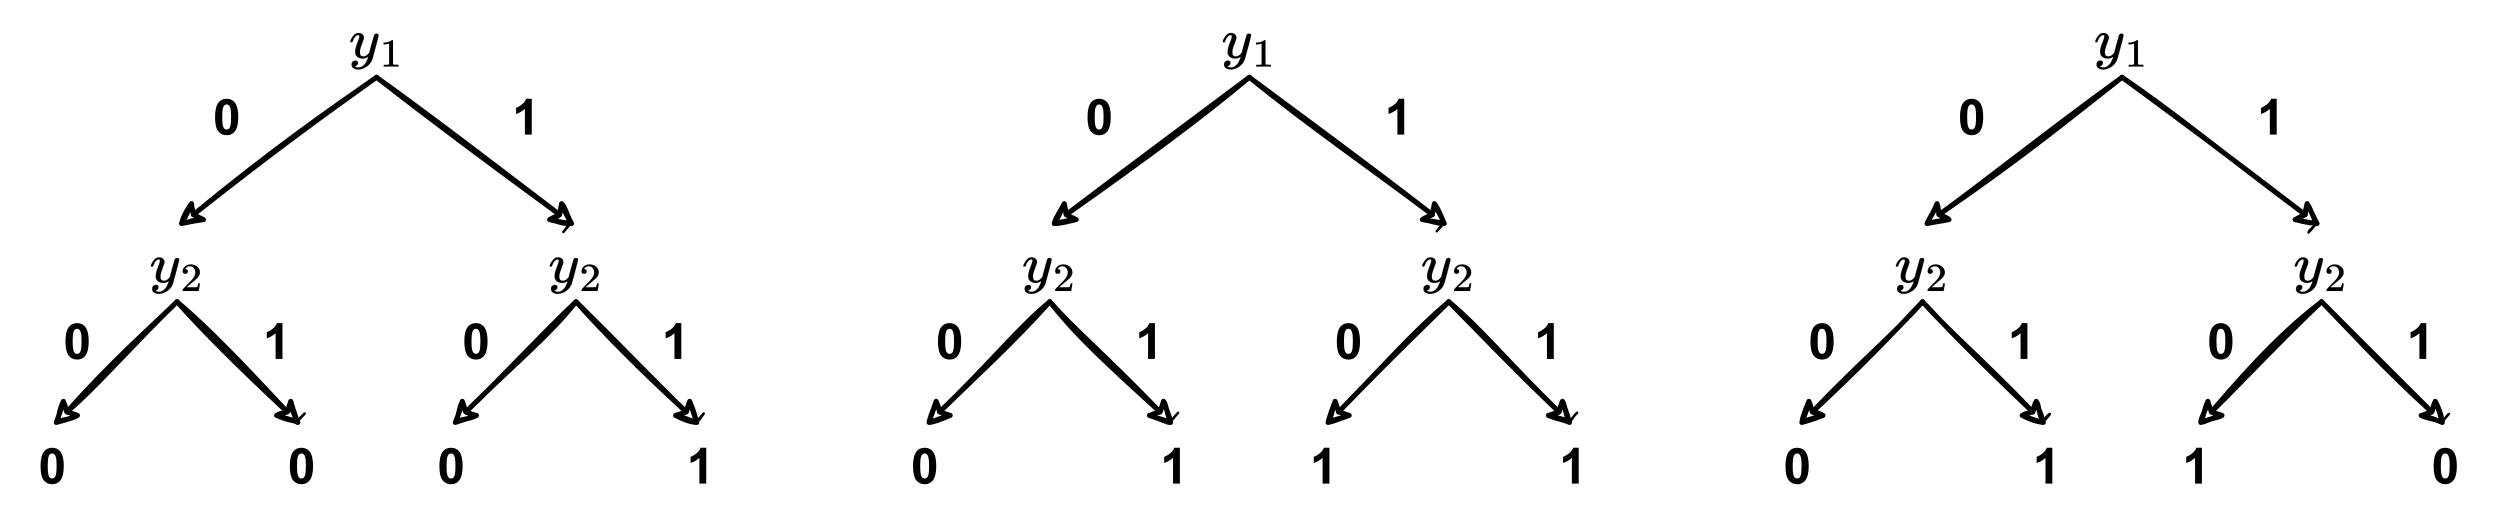 <?xml version="1.0" encoding="UTF-8" standalone="no"?>
<svg 
   width="751.92pt"
   height="153.12pt"
   viewBox="0 0 751.92 153.12"
   version="1.1"
   id="svg277"
   xmlns:xlink="http://www.w3.org/1999/xlink"
   xmlns="http://www.w3.org/2000/svg"
   xmlns:svg="http://www.w3.org/2000/svg" content="%3Cmxfile%20host%3D%22app.diagrams.net%22%20modified%3D%222022-11-07T16%3A00%3A49.438Z%22%20agent%3D%225.0%20(X11%3B%20Linux%20x86_64)%20AppleWebKit%2F537.36%20(KHTML%2C%20like%20Gecko)%20Chrome%2F106.0.0.0%20Safari%2F537.36%22%20etag%3D%22hwnHL8uYX9Cw3rxXWuNl%22%20version%3D%2220.5.1%22%3E%3Cdiagram%20id%3D%22rGir37wA9R0ZN7WFr81d%22%20name%3D%22Page-1%22%3E7V1Jc9sgFP41PiajHelYO0sP7bTTHLpcOqpFbDWycGS89dcXW6ANy44TR0ICT2ZiEALpfQ%2F43uOBB%2BZotrlP%2FPn0MwpgNDC0YDMwbwaGoeuOTf7tcrZpjmPQjEkSBrRQnvEQ%2FoM0U6O5yzCAi1JBjFCEw3k5c4ziGI5xKc9PErQuF3tEUbnVuT%2BhLWp5xsPYjyBX7HsY4Gma69qF0h9hOJmylnWNXpn5rDCtYjH1A7QutGXeDsxRghBOv802IxjthMfkklZ0V3M1e7AExvglN%2FwafQP3qy9JeGcFi%2Bf7ZwttwRUFY4G37IVhQN6fJmMUk3%2FDBC3jAO6q0Uhq8QTxePdqOkmgBE%2FRBMV%2B9AmhOc38CzHeUij9JUYka4pnEb0KNyH%2Bsavr2qapn4UrNxvazD6xZW3iBD1lABDRDR9RjGkTxq5E%2Bh67h68VD8MBLZMxPCITPQOHaDVEM4iTLbkvgZGPw1W5fp%2Bq1yQrl936FYWkZUNjXYEpBu0IuqWVq8B%2BMoGY3pXjSL4UHiPP2qN7BtKOQrohpA2nXaTpA6%2F8aElfYWBY5G%2F7W0%2B%2FcJqA4QaXoUthGKEIJbl2PIZRVMnyo3ASk%2BSYyB6S%2FOEKJjgkw%2BcHemEWBsGumeF6GmL4MPf3gKzJZMGpWxXofZo%2BJHsnUjvcHMedx5PdYJdxYcl1Pq4z5KaFId3U6hWgBN25OAEOJ01WZCpjo8sjYzWJDAOiAI0uKTSZUooCjVE7uhlSj26gZtJpa3QzTAXU4R5lioaUdQCpCjQTIqN57ctT48v%2Fw4pr5wqlMjXrjnftFT%2BchHT9gIhs7VorfHTdeieReZyA%2Bkumj%2BjM5ajz9mUA1jBnjoLblb6SWgLvx7h54qb04T2M5o7qh8mbZP2l%2BmfpB60m60Fs%2FL%2FWTcd1XBMAMhfojmbCK91sl3maNgdif42C14BYZaACYmjwGDZOdYyqrgvOdQyZPIdHtEaRHSoNoPRBkZ0j8yTvoZGN7NToR5fIDu%2B9kY3sHAexA2THksnqOM65Ki63TBCtQSPTGHli7Uc4bPihT1psPNGwcSSalk6YkcJhI5Nd8NIIE8s7DOIbTQWrul7ScIiJ5Sqsm8LaqZoLTWPtcWOuiidK7Wqx4olY%2B4q4cONj21ErNm%2BKycpbbCAYNLwppuJU9igYNfNOa%2BObiiiq6VKuaEgJEFFkVePtBV9ms2XainFEa9QyG5WG9Muul9aHfi2z2TJtHzhLPzq0zGa7HIj9tQteA2IHltnsQ%2F6RhsmOXd1yJjjZcfihSrbJ7cLOwm5PZg4%2F6il9UGQn1w%2FeSSMb2anRjw6RHUf6mKITIHaA7Di8Z6e%2FHfFETFHF69b6Arwj0waFE84%2F4bBRgSsZdbBEw4b3pMiKjSMcNirQ5MDBIdphEN9oKwCv7DRwy2yk6fOKZNpj3TLyni0S8owGq4CjyujsinaAkdpgkEEj2AlGgHeYyMppPMFOMAIqjKXG%2FSHaEUbgUBiLQop0KdGOMAIC7OsHHTvDCEgfYALUvv6iNGTav9OIPvRrDQ7wsSr9Zftn6UeH1uAAH6zSX7vgNSB2YA2OGTBtkh2vY4cYudIHmLgXdh12ezJz%2BS6j9EGRnVw6Mh0CcZZ%2BdIjsuLz%2FRjKycwLELpAd3rPT3454wsEk2kk5rgpqydZ%2FhMNGBbVk2Ih2Uo4rkyflhB3ZHDYkmf%2FYWsoT85%2BsM2%2F%2FAw%3D%3D%3C%2Fdiagram%3E%3C%2Fmxfile%3E">
  <defs
     id="defs11">
    <g
       id="g9">
      <g
         id="glyph-0-0" />
      <g
         id="glyph-0-1">
        <path
           d="M 4.109 -10.781 C 5.148 -10.781 5.969 -10.41 6.562 -9.672 C 7.258 -8.785 7.609 -7.328 7.609 -5.297 C 7.609 -3.266 7.254 -1.805 6.547 -0.922 C 5.961 -0.18 5.148 0.188 4.109 0.188 C 3.066 0.188 2.223 -0.211 1.578 -1.016 C 0.941 -1.828 0.625 -3.258 0.625 -5.312 C 0.625 -7.332 0.977 -8.789 1.688 -9.688 C 2.27 -10.414 3.078 -10.781 4.109 -10.781 Z M 4.109 -9.078 C 3.867 -9.078 3.648 -8.992 3.453 -8.828 C 3.254 -8.672 3.102 -8.391 3 -7.984 C 2.852 -7.453 2.781 -6.555 2.781 -5.297 C 2.781 -4.035 2.844 -3.172 2.969 -2.703 C 3.102 -2.234 3.266 -1.922 3.453 -1.766 C 3.648 -1.609 3.867 -1.531 4.109 -1.531 C 4.359 -1.531 4.582 -1.609 4.781 -1.766 C 4.977 -1.922 5.129 -2.203 5.234 -2.609 C 5.379 -3.141 5.453 -4.035 5.453 -5.297 C 5.453 -6.555 5.383 -7.422 5.25 -7.891 C 5.125 -8.359 4.961 -8.672 4.766 -8.828 C 4.578 -8.992 4.359 -9.078 4.109 -9.078 Z M 4.109 -9.078 "
           id="path3" />
      </g>
      <g
         id="glyph-0-2">
        <path
           d="M 5.906 0 L 3.844 0 L 3.844 -7.75 C 3.094 -7.051 2.207 -6.535 1.188 -6.203 L 1.188 -8.062 C 1.727 -8.238 2.312 -8.57 2.938 -9.062 C 3.562 -9.551 3.992 -10.125 4.234 -10.781 L 5.906 -10.781 Z M 5.906 0 "
           id="path6" />
      </g>
    </g>
  </defs>
  <path
     fill="none"
     stroke-width="2"
     stroke-linecap="round"
     stroke-linejoin="round"
     stroke="rgb(0%, 0%, 0%)"
     stroke-opacity="1"
     stroke-miterlimit="10"
     d="M 150.998 31 C 132.721 43.749 110.433 59.051 77.588 86.06 M 150.998 31 C 129.621 46.208 107.202 62.531 77.588 86.06 "
     transform="matrix(0.75, 0, 0, 0.75, 0, 0)"
     id="path13" />
  <path
     fill="none"
     stroke-width="1"
     stroke-linecap="round"
     stroke-linejoin="round"
     stroke="rgb(0%, 0%, 0%)"
     stroke-opacity="1"
     stroke-miterlimit="10"
     d="M 76.947 81.47 L 76.947 81.47 M 76.947 81.47 L 76.947 81.47 "
     transform="matrix(0.75, 0, 0, 0.75, 0, 0)"
     id="path15" />
  <path
     fill="none"
     stroke-width="2"
     stroke-linecap="round"
     stroke-linejoin="round"
     stroke="rgb(0%, 0%, 0%)"
     stroke-opacity="1"
     stroke-miterlimit="10"
     d="M 72.79 89.66 C 73.571 86.508 75.718 82.981 76.791 81.663 M 72.79 89.66 C 74.801 86.451 75.869 83.622 76.791 81.663 M 76.791 81.663 C 76.781 83.439 77.708 85.159 77.588 86.06 M 76.791 81.663 C 76.859 82.819 77.072 83.981 77.588 86.06 M 77.588 86.06 C 78.662 86.539 78.979 86.92 81.59 88.061 M 77.588 86.06 C 78.771 86.649 79.542 87.112 81.59 88.061 M 81.59 88.061 C 78.521 87.592 76.739 88.962 72.79 89.66 M 81.59 88.061 C 78.349 88.561 76.218 88.889 72.79 89.66 "
     transform="matrix(0.75, 0, 0, 0.75, 0, 0)"
     id="path17" />
  <path
     fill="none"
     stroke-width="2"
     stroke-linecap="round"
     stroke-linejoin="round"
     stroke="rgb(0%, 0%, 0%)"
     stroke-opacity="1"
     stroke-miterlimit="10"
     d="M 150.998 31 C 171.812 47.182 192.481 62.682 224.408 86.06 M 150.998 31 C 177.439 50.001 205.152 71.498 224.408 86.06 "
     transform="matrix(0.75, 0, 0, 0.75, 0, 0)"
     id="path19" />
  <path
     fill="none"
     stroke-width="1"
     stroke-linecap="round"
     stroke-linejoin="round"
     stroke="rgb(0%, 0%, 0%)"
     stroke-opacity="1"
     stroke-miterlimit="10"
     d="M 225.132 81.751 L 225.132 81.751 M 225.132 81.751 L 225.132 81.751 M 225.919 93.041 C 226.779 91.958 228.201 89.769 229.201 89.259 M 225.919 93.041 C 227.159 91.541 228.31 90.27 229.201 89.259 "
     transform="matrix(0.75, 0, 0, 0.75, 0, 0)"
     id="path21" />
  <path
     fill="none"
     stroke-width="2"
     stroke-linecap="round"
     stroke-linejoin="round"
     stroke="rgb(0%, 0%, 0%)"
     stroke-opacity="1"
     stroke-miterlimit="10"
     d="M 229.212 89.66 C 225.361 89.91 222.72 88.368 220.412 88.061 M 229.212 89.66 C 226.789 89.212 223.6 89.019 220.412 88.061 M 220.412 88.061 C 221.73 87.409 223.621 87.06 224.408 86.06 M 220.412 88.061 C 221.068 87.659 222.142 87.128 224.408 86.06 M 224.408 86.06 C 224.632 84.611 225.32 83.132 225.21 81.663 M 224.408 86.06 C 224.611 85.007 224.741 84.122 225.21 81.663 M 225.21 81.663 C 226.95 83.538 226.779 85.122 229.212 89.66 M 225.21 81.663 C 225.898 83.2 226.622 85.539 229.212 89.66 "
     transform="matrix(0.75, 0, 0, 0.75, 0, 0)"
     id="path23" />
  <path
     fill-rule="nonzero"
     fill="rgb(0%, 0%, 0%)"
     fill-opacity="1"
     stroke-width="6.743"
     stroke-linecap="butt"
     stroke-linejoin="miter"
     stroke="rgb(0%, 0%, 0%)"
     stroke-opacity="0.22"
     stroke-miterlimit="4"
     d="M 20.93 286.976 C 20.93 296.415 25.979 312.371 36.076 335.068 C 45.953 357.765 61.977 381.362 83.926 406.082 C 106.096 430.577 130.68 442.712 157.898 442.038 C 185.335 442.038 207.285 434.398 223.967 418.891 C 240.649 403.61 249.429 382.261 250.087 355.069 C 248.77 342.259 247.673 335.293 247.014 333.944 C 247.014 331.922 241.746 316.64 230.991 288.1 C 220.235 259.335 209.26 226.974 198.066 191.018 C 186.652 155.061 181.384 126.296 182.043 104.947 C 182.043 76.407 186.652 56.406 196.09 44.945 C 205.309 33.708 219.357 27.641 238.015 26.967 C 253.38 26.967 267.647 30.562 281.037 37.978 C 294.426 45.394 304.743 53.035 311.986 60.9 C 319.229 68.991 328.229 80.002 338.984 93.935 C 338.984 94.61 340.74 101.351 344.033 113.936 C 347.325 126.746 351.935 146.297 358.081 173.039 C 364.007 199.557 370.373 224.277 376.958 246.975 C 402.42 346.979 416.248 399.34 419.102 404.059 C 427.662 422.038 441.929 431.027 461.904 431.027 C 470.684 431.027 477.708 428.555 482.976 424.06 C 488.244 419.341 491.975 415.296 493.951 411.925 C 495.926 408.779 496.585 405.632 495.926 402.936 C 495.926 394.396 479.683 324.281 446.978 193.04 C 414.273 61.575 395.615 -10.338 391.006 -22.923 C 372.348 -78.431 340.082 -122.252 293.987 -155.063 C 247.892 -187.648 202.017 -204.278 155.922 -204.952 C 126.07 -204.952 99.73 -197.761 76.902 -182.929 C 54.294 -168.322 43.1 -146.298 43.1 -117.084 C 43.1 -102.252 45.295 -89.892 49.904 -80.004 C 54.733 -69.891 61.099 -62.7 69.001 -57.98 C 76.902 -53.261 83.707 -49.89 88.975 -48.092 C 94.243 -46.07 99.95 -44.946 106.096 -44.946 C 135.289 -44.946 149.996 -59.104 149.996 -86.97 C 149.996 -100.229 146.045 -111.915 137.923 -122.028 C 130.021 -131.916 122.339 -138.658 115.095 -142.028 C 107.632 -145.399 103.242 -146.972 101.925 -146.972 L 99.072 -148.096 C 100.389 -151.242 106.754 -155.287 117.949 -160.007 C 129.363 -164.726 140.557 -166.973 151.971 -166.973 L 160.093 -166.973 C 171.287 -166.973 180.067 -166.299 185.994 -164.951 C 207.943 -159.108 228.357 -146.298 247.014 -126.972 C 265.672 -107.645 279.939 -86.97 290.036 -64.947 C 299.914 -42.924 307.596 -24.271 313.083 -8.99 C 318.351 6.292 320.985 16.404 320.985 20.899 L 315.059 17.079 C 311.108 14.382 304.743 10.561 295.963 6.067 C 287.402 1.348 278.622 -2.697 270.062 -6.068 C 256.672 -9.439 243.722 -11.012 230.991 -11.012 C 200.261 -11.012 173.263 -3.596 149.996 11.011 C 126.729 25.618 111.364 49.439 103.901 82.025 C 103.242 86.744 103.023 97.082 103.023 113.037 C 103.023 151.016 114.656 200.681 137.923 262.032 C 161.41 323.382 173.043 362.26 173.043 378.89 C 173.043 379.564 173.043 380.238 173.043 380.912 C 173.043 386.98 173.043 391.025 173.043 393.048 C 173.043 395.07 171.726 397.317 169.092 400.014 C 166.239 402.711 162.727 404.059 157.898 404.059 L 153.947 404.059 C 138.582 404.059 124.753 397.767 112.022 384.957 C 99.291 372.373 89.414 358.664 81.951 344.057 C 74.707 329.225 69.001 315.292 65.05 302.033 C 61.099 288.774 58.245 281.358 56.928 280.01 C 55.611 278.661 50.343 277.987 40.905 277.987 L 27.076 277.987 C 22.906 282.032 20.93 284.954 20.93 286.976 Z M 20.93 286.976 "
     transform="matrix(0.018, 0, 0, -0.017, 104.967, 17.43)"
     id="path25" />
  <path
     fill-rule="nonzero"
     fill="rgb(0%, 0%, 0%)"
     fill-opacity="1"
     stroke-width="9.537"
     stroke-linecap="butt"
     stroke-linejoin="miter"
     stroke="rgb(0%, 0%, 0%)"
     stroke-opacity="0.157"
     stroke-miterlimit="4"
     d="M 212.872 578.021 L 200.143 572.935 C 190.519 569.756 177.479 566.26 160.093 563.081 C 142.707 559.585 123.458 557.36 102.036 556.088 L 83.098 556.088 L 83.098 601.86 L 102.036 601.86 C 133.393 603.45 162.266 608.217 188.966 617.118 C 215.666 625.7 234.294 633.646 244.85 640.957 C 255.716 648.268 265.03 655.579 273.102 662.89 C 274.344 665.115 278.38 666.068 284.9 666.068 C 291.109 666.068 296.698 663.843 301.976 660.029 L 301.976 360.922 L 302.907 60.861 C 307.564 56.411 311.6 53.233 315.015 51.961 C 318.43 50.69 326.192 49.418 338.921 48.147 C 351.65 46.558 372.451 45.922 401.014 45.922 L 427.093 45.922 L 427.093 0.15 L 415.917 0.15 C 401.946 2.057 348.856 3.011 256.958 3.011 C 166.302 3.011 114.144 2.057 99.863 0.15 L 88.065 0.15 L 88.065 45.922 L 114.144 45.922 C 128.736 45.922 141.465 45.922 152.021 45.922 C 162.577 45.922 170.959 46.24 176.858 46.876 C 183.067 47.511 188.345 48.783 193.002 50.054 C 197.659 51.326 200.454 51.961 201.074 51.961 C 201.695 51.961 203.558 53.551 206.973 57.047 C 210.388 60.226 212.251 61.815 212.872 60.861 Z M 212.872 578.021 "
     transform="matrix(0.013, 0, 0, -0.012, 114.275, 20.037)"
     id="path27" />
  <g
     fill="#000000"
     fill-opacity="1"
     id="g31">
    <use
       xlink:href="#glyph-0-1"
       x="64.057"
       y="40.487"
       id="use29" />
  </g>
  <g
     fill="#000000"
     fill-opacity="1"
     id="g35">
    <use
       xlink:href="#glyph-0-2"
       x="154.027"
       y="40.487"
       id="use33" />
  </g>
  <path
     fill-rule="nonzero"
     fill="rgb(0%, 0%, 0%)"
     fill-opacity="1"
     stroke-width="6.743"
     stroke-linecap="butt"
     stroke-linejoin="miter"
     stroke="rgb(0%, 0%, 0%)"
     stroke-opacity="0.22"
     stroke-miterlimit="4"
     d="M 20.907 287.034 C 20.907 296.247 25.955 312.428 36.052 334.9 C 45.93 357.598 61.953 381.419 83.903 405.914 C 106.072 430.634 130.656 442.77 158.094 442.095 C 185.311 442.095 207.261 434.23 223.943 418.949 C 240.625 403.667 249.405 382.318 250.064 354.901 C 248.747 342.316 247.649 335.35 246.991 334.002 C 246.991 331.979 241.723 316.698 230.967 287.932 C 220.431 259.392 209.237 227.031 198.042 191.075 C 186.628 154.894 181.36 126.353 182.019 105.004 C 182.019 76.239 186.628 56.238 196.067 45.002 C 205.286 33.766 219.334 27.698 237.991 27.024 C 253.356 27.024 267.624 30.619 281.013 38.035 C 294.402 45.227 304.719 53.092 311.962 60.958 C 319.425 69.048 328.425 80.06 338.961 93.993 C 338.961 94.667 340.717 101.409 344.009 113.993 C 347.302 126.578 351.911 146.354 358.057 173.097 C 363.984 199.615 370.349 224.335 376.934 247.032 C 402.396 347.036 416.224 399.397 419.078 403.892 C 427.638 422.095 441.906 431.084 462.1 431.084 C 470.66 431.084 477.684 428.612 482.952 423.893 C 488.44 419.398 491.952 415.353 493.927 411.982 C 495.903 408.611 496.561 405.69 495.903 402.993 C 495.903 394.229 479.66 324.338 446.954 193.097 C 414.249 61.632 395.592 -10.281 390.982 -23.09 C 372.325 -78.373 340.058 -122.42 293.963 -155.005 C 248.088 -187.591 201.993 -204.445 155.899 -204.895 C 126.047 -204.895 99.707 -197.704 77.098 -183.096 C 54.27 -168.264 43.076 -146.241 43.076 -117.026 C 43.076 -102.419 45.271 -90.059 50.1 -79.946 C 54.709 -70.058 61.075 -62.642 68.977 -57.923 C 77.098 -53.429 83.683 -50.058 88.951 -48.035 C 94.439 -46.013 99.926 -44.889 106.072 -44.889 C 135.266 -44.889 149.972 -59.047 149.972 -86.913 C 149.972 -100.397 146.021 -112.082 137.9 -121.971 C 129.998 -132.083 122.315 -138.6 115.072 -141.971 C 107.609 -145.342 103.438 -146.915 101.902 -146.915 L 99.048 -148.039 C 100.365 -151.41 106.731 -155.23 117.925 -159.949 C 129.339 -164.669 140.753 -166.916 151.948 -166.916 L 160.069 -166.916 C 171.263 -166.916 180.043 -166.242 185.97 -164.893 C 207.92 -159.051 228.333 -146.241 246.991 -126.915 C 265.648 -107.588 279.916 -86.913 290.012 -64.89 C 300.109 -43.091 307.572 -24.439 313.06 -8.933 C 318.328 6.349 320.962 16.237 320.962 20.956 L 315.035 16.911 C 311.084 14.439 304.719 10.619 295.939 5.899 C 287.378 1.405 278.599 -2.64 270.038 -6.011 C 256.649 -9.382 243.698 -10.955 230.967 -10.955 C 200.237 -10.955 173.239 -3.764 149.972 11.068 C 126.705 25.675 111.34 49.272 104.097 82.082 C 103.438 86.577 102.999 96.914 102.999 113.094 C 102.999 151.073 114.633 200.738 137.9 262.089 C 161.386 323.439 173.019 362.317 173.019 378.947 C 173.019 379.621 173.019 380.295 173.019 380.97 C 173.019 387.037 173.019 391.082 173.019 393.105 C 173.019 394.903 171.702 397.375 169.068 400.071 C 166.434 402.768 162.703 403.892 158.094 403.892 L 153.923 403.892 C 138.558 403.892 124.73 397.599 111.999 385.015 C 99.268 372.43 89.39 358.722 81.927 343.89 C 74.684 329.282 68.977 315.349 65.026 302.09 C 61.075 288.607 58.441 281.415 56.904 280.067 C 55.587 278.719 50.319 278.044 41.101 278.044 L 27.053 278.044 C 23.102 282.09 20.907 285.011 20.907 287.034 Z M 20.907 287.034 "
     transform="matrix(0.018, 0, 0, -0.017, 44.987, 84.907)"
     id="path37" />
  <path
     fill-rule="nonzero"
     fill="rgb(0%, 0%, 0%)"
     fill-opacity="1"
     stroke-width="9.537"
     stroke-linecap="butt"
     stroke-linejoin="miter"
     stroke="rgb(0%, 0%, 0%)"
     stroke-opacity="0.157"
     stroke-miterlimit="4"
     d="M 109.144 429.025 C 91.137 429.025 76.545 435.065 65.989 447.143 C 55.433 458.904 49.845 473.526 49.845 491.008 C 49.845 538.369 67.541 579.373 102.934 614.02 C 138.327 648.667 182.414 666.149 234.882 666.149 C 295.733 666.149 346.339 647.395 387.01 609.888 C 427.681 572.698 448.482 524.383 449.103 464.943 C 449.103 436.336 442.273 409 428.923 382.935 C 415.573 356.871 399.739 334.303 381.111 314.913 C 362.483 295.524 335.783 271.048 301.011 240.852 C 277.105 220.191 243.575 189.676 201.041 148.99 L 142.053 93.046 L 218.117 92.093 C 322.744 92.093 378.317 93.682 385.147 96.861 C 389.804 98.45 397.566 128.011 409.053 185.862 L 409.053 189.04 L 449.103 189.04 L 449.103 185.862 C 448.482 183.955 444.136 153.758 436.064 94.954 C 427.992 36.467 423.024 5.635 420.851 3.092 L 420.851 -0.087 L 49.845 -0.087 L 49.845 31.064 C 49.845 35.514 52.018 40.599 56.054 46.003 C 60.09 51.407 70.025 62.85 85.859 80.968 C 105.418 102.264 121.873 121.018 136.154 136.911 C 142.053 143.586 153.23 155.983 169.995 174.101 C 186.76 191.901 197.937 204.298 204.146 210.973 C 210.045 217.648 219.669 228.773 233.019 244.03 C 246.369 259.288 255.683 270.731 260.961 278.041 C 266.239 285.352 274.001 295.206 283.936 307.92 C 293.871 320.635 301.011 331.442 305.047 340.024 C 309.083 348.606 314.051 358.46 319.95 368.949 C 325.849 379.757 330.195 390.246 332.989 401.053 C 335.783 411.543 337.957 421.714 340.13 430.932 C 341.993 440.468 342.924 451.275 342.924 463.99 C 342.924 505.947 331.747 542.184 309.083 573.016 C 286.419 603.531 254.131 619.106 211.908 619.106 C 189.865 619.106 170.616 613.384 153.851 601.941 C 137.396 590.816 125.598 579.691 119.079 568.884 C 112.248 558.394 109.144 552.037 109.144 550.13 C 109.144 549.176 110.696 548.859 114.111 548.859 C 125.909 548.859 138.327 544.409 151.057 534.873 C 163.786 525.655 169.995 510.397 169.995 489.101 C 169.995 472.254 164.717 458.268 153.851 447.143 C 143.295 435.7 128.393 429.661 109.144 429.025 Z M 109.144 429.025 "
     transform="matrix(0.013, 0, 0, -0.012, 54.295, 87.515)"
     id="path39" />
  <path
     fill-rule="nonzero"
     fill="rgb(0%, 0%, 0%)"
     fill-opacity="1"
     stroke-width="6.743"
     stroke-linecap="butt"
     stroke-linejoin="miter"
     stroke="rgb(0%, 0%, 0%)"
     stroke-opacity="0.22"
     stroke-miterlimit="4"
     d="M 20.954 287.034 C 20.954 296.247 26.002 312.428 36.099 334.9 C 45.976 357.598 62 381.419 83.95 405.914 C 105.9 430.634 130.703 442.77 157.921 442.095 C 185.358 442.095 207.308 434.23 223.99 418.949 C 240.672 403.667 249.233 382.318 249.891 354.901 C 248.574 342.316 247.696 335.35 247.038 334.002 C 247.038 331.979 241.77 316.698 231.014 287.932 C 220.259 259.392 209.284 227.031 198.089 191.075 C 186.675 154.894 181.407 126.353 182.066 105.004 C 182.066 76.239 186.675 56.238 195.894 45.002 C 205.333 33.766 219.381 27.698 238.038 27.024 C 253.403 27.024 267.67 30.619 281.06 38.035 C 294.23 45.227 304.766 53.092 312.009 60.958 C 319.253 69.048 328.252 80.06 339.008 93.993 C 339.008 94.667 340.764 101.409 344.056 113.993 C 347.349 126.578 351.958 146.354 358.104 173.097 C 364.031 199.615 370.396 224.335 376.981 247.032 C 402.443 347.036 416.271 399.397 418.905 403.892 C 427.685 422.095 441.953 431.084 461.927 431.084 C 470.707 431.084 477.731 428.612 482.999 423.893 C 488.267 419.398 491.999 415.353 493.974 411.982 C 495.95 408.611 496.608 405.69 495.95 402.993 C 495.95 394.229 479.707 324.338 447.001 193.097 C 414.296 61.632 395.638 -10.281 391.029 -23.09 C 372.372 -78.373 340.105 -122.42 294.01 -155.005 C 247.916 -187.591 202.04 -204.445 155.945 -204.895 C 126.094 -204.895 99.754 -197.704 76.926 -183.096 C 54.317 -168.264 42.903 -146.241 42.903 -117.026 C 42.903 -102.419 45.318 -90.059 49.927 -79.946 C 54.756 -70.058 60.902 -62.642 69.024 -57.923 C 76.926 -53.429 83.73 -50.058 88.998 -48.035 C 94.266 -46.013 99.973 -44.889 105.9 -44.889 C 135.313 -44.889 150.019 -59.047 150.019 -86.913 C 150.019 -100.397 146.068 -112.082 137.947 -121.971 C 130.045 -132.083 122.362 -138.6 114.899 -141.971 C 107.656 -145.342 103.266 -146.915 101.949 -146.915 L 99.095 -148.039 C 100.412 -151.41 106.558 -155.23 117.972 -159.949 C 129.386 -164.669 140.581 -166.916 151.994 -166.916 L 159.896 -166.916 C 171.31 -166.916 180.09 -166.242 186.017 -164.893 C 207.967 -159.051 228.38 -146.241 247.038 -126.915 C 265.695 -107.588 279.962 -86.913 290.059 -64.89 C 299.937 -43.091 307.619 -24.439 313.107 -8.933 C 318.375 6.349 321.009 16.237 321.009 20.956 L 315.082 16.911 C 310.912 14.439 304.766 10.619 295.986 5.899 C 287.425 1.405 278.645 -2.64 270.085 -6.011 C 256.696 -9.382 243.745 -10.955 231.014 -10.955 C 200.284 -10.955 173.286 -3.764 150.019 11.068 C 126.752 25.675 111.387 49.272 103.924 82.082 C 103.266 86.577 103.046 96.914 103.046 113.094 C 103.046 151.073 114.68 200.738 137.947 262.089 C 161.433 323.439 173.066 362.317 173.066 378.947 C 173.066 379.621 173.066 380.295 173.066 380.97 C 173.066 387.037 173.066 391.082 173.066 393.105 C 173.066 394.903 171.749 397.375 168.896 400.071 C 166.262 402.768 162.75 403.892 157.921 403.892 L 153.97 403.892 C 138.605 403.892 124.557 397.599 112.046 385.015 C 99.315 372.43 89.437 358.722 81.974 343.89 C 74.731 329.282 69.024 315.349 65.073 302.09 C 60.902 288.607 58.268 281.415 56.951 280.067 C 55.634 278.719 50.366 278.044 40.928 278.044 L 27.1 278.044 C 22.929 282.09 20.954 285.011 20.954 287.034 Z M 20.954 287.034 "
     transform="matrix(0.018, 0, 0, -0.017, 164.947, 84.907)"
     id="path41" />
  <path
     fill-rule="nonzero"
     fill="rgb(0%, 0%, 0%)"
     fill-opacity="1"
     stroke-width="9.537"
     stroke-linecap="butt"
     stroke-linejoin="miter"
     stroke="rgb(0%, 0%, 0%)"
     stroke-opacity="0.157"
     stroke-miterlimit="4"
     d="M 108.9 429.025 C 90.893 429.025 76.611 435.065 66.056 447.143 C 55.189 458.904 49.911 473.526 49.911 491.008 C 49.911 538.369 67.608 579.373 103.001 614.02 C 138.394 648.667 182.48 666.149 234.949 666.149 C 295.8 666.149 346.406 647.395 387.077 609.888 C 427.748 572.698 448.238 524.383 448.859 464.943 C 448.859 436.336 442.34 409 428.99 382.935 C 415.64 356.871 399.806 334.303 380.868 314.913 C 362.24 295.524 335.54 271.048 301.078 240.852 C 276.862 220.191 243.642 189.676 201.108 148.99 L 142.12 93.046 L 217.873 92.093 C 322.81 92.093 378.384 93.682 384.904 96.861 C 389.561 98.45 397.633 128.011 409.12 185.862 L 409.12 189.04 L 448.859 189.04 L 448.859 185.862 C 448.238 183.955 443.892 153.758 436.13 94.954 C 428.058 36.467 423.091 5.635 420.918 3.092 L 420.918 -0.087 L 49.911 -0.087 L 49.911 31.064 C 49.911 35.514 52.085 40.599 56.121 46.003 C 59.846 51.407 70.092 62.85 85.925 80.968 C 105.485 102.264 121.939 121.018 135.91 136.911 C 142.12 143.586 153.296 155.983 170.061 174.101 C 186.516 191.901 198.003 204.298 203.902 210.973 C 210.112 217.648 219.736 228.773 233.086 244.03 C 246.436 259.288 255.75 270.731 261.028 278.041 C 266.306 285.352 274.067 295.206 284.002 307.92 C 293.937 320.635 301.078 331.442 305.114 340.024 C 309.15 348.606 314.117 358.46 320.016 368.949 C 325.915 379.757 330.262 390.246 333.056 401.053 C 335.54 411.543 338.023 421.714 339.886 430.932 C 342.059 440.468 342.991 451.275 342.991 463.99 C 342.991 505.947 331.814 542.184 309.15 573.016 C 286.486 603.531 253.887 619.106 211.974 619.106 C 189.931 619.106 170.682 613.384 153.917 601.941 C 137.463 590.816 125.665 579.691 119.145 568.884 C 112.315 558.394 108.9 552.037 108.9 550.13 C 108.9 549.176 110.763 548.859 113.867 548.859 C 125.975 548.859 138.394 544.409 151.123 534.873 C 163.542 525.655 170.061 510.397 170.061 489.101 C 170.061 472.254 164.784 458.268 153.917 447.143 C 143.361 435.7 128.459 429.661 108.9 429.025 Z M 108.9 429.025 "
     transform="matrix(0.013, 0, 0, -0.012, 174.255, 87.515)"
     id="path43" />
  <path
     fill="none"
     stroke-width="2"
     stroke-linecap="round"
     stroke-linejoin="round"
     stroke="rgb(0%, 0%, 0%)"
     stroke-opacity="1"
     stroke-miterlimit="10"
     d="M 70.998 120.999 C 60.452 131.262 45.442 144.381 26.821 165.18 M 70.998 120.999 C 53.429 137.942 38.039 155.812 26.821 165.18 "
     transform="matrix(0.75, 0, 0, 0.75, 0, 0)"
     id="path45" />
  <path
     fill="none"
     stroke-width="1"
     stroke-linecap="round"
     stroke-linejoin="round"
     stroke="rgb(0%, 0%, 0%)"
     stroke-opacity="1"
     stroke-miterlimit="10"
     d="M 25.269 161.09 L 25.269 161.09 M 25.269 161.09 L 25.269 161.09 "
     transform="matrix(0.75, 0, 0, 0.75, 0, 0)"
     id="path47" />
  <path
     fill="none"
     stroke-width="2"
     stroke-linecap="round"
     stroke-linejoin="round"
     stroke="rgb(0%, 0%, 0%)"
     stroke-opacity="1"
     stroke-miterlimit="10"
     d="M 22.58 169.421 C 23.961 166.92 23.492 164.899 25.409 160.929 M 22.58 169.421 C 23.31 167.321 24.362 164.758 25.409 160.929 M 25.409 160.929 C 25.748 162.101 25.769 162.658 26.821 165.18 M 25.409 160.929 C 25.858 162.038 26.212 162.898 26.821 165.18 M 26.821 165.18 C 28.202 165.722 29.739 166.029 31.068 166.592 M 26.821 165.18 C 27.749 165.612 29.218 165.779 31.068 166.592 M 31.068 166.592 C 28.463 168.228 25.54 168.009 22.58 169.421 M 31.068 166.592 C 28.608 167.91 25.832 168.478 22.58 169.421 "
     transform="matrix(0.75, 0, 0, 0.75, 0, 0)"
     id="path49" />
  <path
     fill="none"
     stroke-width="2"
     stroke-linecap="round"
     stroke-linejoin="round"
     stroke="rgb(0%, 0%, 0%)"
     stroke-opacity="1"
     stroke-miterlimit="10"
     d="M 70.998 120.999 C 82.09 133.378 94.839 146.121 115.179 165.18 M 70.998 120.999 C 83.241 131.46 94.818 143.381 115.179 165.18 "
     transform="matrix(0.75, 0, 0, 0.75, 0, 0)"
     id="path51" />
  <path
     fill="none"
     stroke-width="1"
     stroke-linecap="round"
     stroke-linejoin="round"
     stroke="rgb(0%, 0%, 0%)"
     stroke-opacity="1"
     stroke-miterlimit="10"
     d="M 110.901 166.628 L 110.901 166.628 M 110.901 166.628 L 110.901 166.628 M 118.899 169.608 C 119.983 167.879 121.118 166.832 122.181 165.842 M 118.899 169.608 C 119.701 168.379 120.952 167.238 122.181 165.842 "
     transform="matrix(0.75, 0, 0, 0.75, 0, 0)"
     id="path53" />
  <path
     fill="none"
     stroke-width="2"
     stroke-linecap="round"
     stroke-linejoin="round"
     stroke="rgb(0%, 0%, 0%)"
     stroke-opacity="1"
     stroke-miterlimit="10"
     d="M 119.42 169.421 C 117.972 168.368 116.148 168.91 110.928 166.592 M 119.42 169.421 C 117.002 168.16 114.371 167.79 110.928 166.592 M 110.928 166.592 C 111.938 165.941 112.787 165.758 115.179 165.18 M 110.928 166.592 C 112.272 166.331 113.501 165.67 115.179 165.18 M 115.179 165.18 C 116.059 164.127 116.351 162.632 116.591 160.929 M 115.179 165.18 C 115.372 164.409 115.851 163.257 116.591 160.929 M 116.591 160.929 C 116.539 162.502 117.18 164.862 119.42 169.421 M 116.591 160.929 C 117.331 163.31 117.888 165.482 119.42 169.421 "
     transform="matrix(0.75, 0, 0, 0.75, 0, 0)"
     id="path55" />
  <g
     fill="#000000"
     fill-opacity="1"
     id="g59">
    <use
       xlink:href="#glyph-0-1"
       x="19.072"
       y="107.964"
       id="use57" />
  </g>
  <g
     fill="#000000"
     fill-opacity="1"
     id="g63">
    <use
       xlink:href="#glyph-0-2"
       x="79.052"
       y="107.964"
       id="use61" />
  </g>
  <path
     fill="none"
     stroke-width="2"
     stroke-linecap="round"
     stroke-linejoin="round"
     stroke="rgb(0%, 0%, 0%)"
     stroke-opacity="1"
     stroke-miterlimit="10"
     d="M 230.999 120.999 C 219.672 135.259 204.61 147.382 186.823 165.18 M 230.999 120.999 C 216.9 134.31 202.609 150.118 186.823 165.18 "
     transform="matrix(0.75, 0, 0, 0.75, 0, 0)"
     id="path65" />
  <path
     fill="none"
     stroke-width="1"
     stroke-linecap="round"
     stroke-linejoin="round"
     stroke="rgb(0%, 0%, 0%)"
     stroke-opacity="1"
     stroke-miterlimit="10"
     d="M 185.291 161.069 L 185.291 161.069 M 185.291 161.069 L 185.291 161.069 "
     transform="matrix(0.75, 0, 0, 0.75, 0, 0)"
     id="path67" />
  <path
     fill="none"
     stroke-width="2"
     stroke-linecap="round"
     stroke-linejoin="round"
     stroke="rgb(0%, 0%, 0%)"
     stroke-opacity="1"
     stroke-miterlimit="10"
     d="M 182.582 169.421 C 184.16 166.639 183.801 164.352 185.411 160.929 M 182.582 169.421 C 184.061 165.701 185.26 162.34 185.411 160.929 M 185.411 160.929 C 185.53 162.731 186.312 163.919 186.823 165.18 M 185.411 160.929 C 185.791 161.981 186.098 162.94 186.823 165.18 M 186.823 165.18 C 188.162 165.868 188.948 166.139 191.069 166.592 M 186.823 165.18 C 188.031 165.571 189.318 166.238 191.069 166.592 M 191.069 166.592 C 188.448 168.202 184.092 168.051 182.582 169.421 M 191.069 166.592 C 188.422 167.722 186.562 167.999 182.582 169.421 "
     transform="matrix(0.75, 0, 0, 0.75, 0, 0)"
     id="path69" />
  <path
     fill="none"
     stroke-width="2"
     stroke-linecap="round"
     stroke-linejoin="round"
     stroke="rgb(0%, 0%, 0%)"
     stroke-opacity="1"
     stroke-miterlimit="10"
     d="M 230.999 120.999 C 242.878 134.138 254.908 146.471 275.18 165.18 M 230.999 120.999 C 248.312 138.051 265.75 156.26 275.18 165.18 "
     transform="matrix(0.75, 0, 0, 0.75, 0, 0)"
     id="path71" />
  <path
     fill="none"
     stroke-width="1"
     stroke-linecap="round"
     stroke-linejoin="round"
     stroke="rgb(0%, 0%, 0%)"
     stroke-opacity="1"
     stroke-miterlimit="10"
     d="M 270.918 166.602 L 270.918 166.602 M 270.918 166.602 L 270.918 166.602 M 278.921 169.588 C 280.249 168.718 281.349 167.248 282.198 165.821 M 278.921 169.588 C 280.13 168.421 281.109 166.962 282.198 165.821 "
     transform="matrix(0.75, 0, 0, 0.75, 0, 0)"
     id="path73" />
  <path
     fill="none"
     stroke-width="2"
     stroke-linecap="round"
     stroke-linejoin="round"
     stroke="rgb(0%, 0%, 0%)"
     stroke-opacity="1"
     stroke-miterlimit="10"
     d="M 279.421 169.421 C 277.181 169.369 273.81 168.17 270.929 166.592 M 279.421 169.421 C 276.988 168.848 275.138 167.582 270.929 166.592 M 270.929 166.592 C 272.539 166.363 274.039 165.242 275.18 165.18 M 270.929 166.592 C 272.09 166.139 273.211 165.972 275.18 165.18 M 275.18 165.18 C 275.248 163.95 276.071 162.7 276.592 160.929 M 275.18 165.18 C 275.852 163.591 276.259 161.882 276.592 160.929 M 276.592 160.929 C 277.65 164.352 278.66 166.972 279.421 169.421 M 276.592 160.929 C 277.629 163.471 278.369 165.482 279.421 169.421 "
     transform="matrix(0.75, 0, 0, 0.75, 0, 0)"
     id="path75" />
  <g
     fill="#000000"
     fill-opacity="1"
     id="g79">
    <use
       xlink:href="#glyph-0-1"
       x="139.032"
       y="107.964"
       id="use77" />
  </g>
  <g
     fill="#000000"
     fill-opacity="1"
     id="g83">
    <use
       xlink:href="#glyph-0-2"
       x="199.012"
       y="107.964"
       id="use81" />
  </g>
  <g
     fill="#000000"
     fill-opacity="1"
     id="g87">
    <use
       xlink:href="#glyph-0-1"
       x="11.574"
       y="145.452"
       id="use85" />
  </g>
  <g
     fill="#000000"
     fill-opacity="1"
     id="g91">
    <use
       xlink:href="#glyph-0-1"
       x="86.549"
       y="145.452"
       id="use89" />
  </g>
  <g
     fill="#000000"
     fill-opacity="1"
     id="g95">
    <use
       xlink:href="#glyph-0-1"
       x="131.534"
       y="145.452"
       id="use93" />
  </g>
  <g
     fill="#000000"
     fill-opacity="1"
     id="g99">
    <use
       xlink:href="#glyph-0-2"
       x="206.509"
       y="145.452"
       id="use97" />
  </g>
  <path
     fill="none"
     stroke-width="2"
     stroke-linecap="round"
     stroke-linejoin="round"
     stroke="rgb(0%, 0%, 0%)"
     stroke-opacity="1"
     stroke-miterlimit="10"
     d="M 501 31 C 481.962 46.958 460.69 62.651 427.59 86.06 M 501 31 C 481.629 45.578 461.742 60.161 427.59 86.06 "
     transform="matrix(0.75, 0, 0, 0.75, 0, 0)"
     id="path101" />
  <path
     fill="none"
     stroke-width="1"
     stroke-linecap="round"
     stroke-linejoin="round"
     stroke="rgb(0%, 0%, 0%)"
     stroke-opacity="1"
     stroke-miterlimit="10"
     d="M 426.548 81.939 L 426.548 81.939 M 426.548 81.939 L 426.548 81.939 "
     transform="matrix(0.75, 0, 0, 0.75, 0, 0)"
     id="path103" />
  <path
     fill="none"
     stroke-width="2"
     stroke-linecap="round"
     stroke-linejoin="round"
     stroke="rgb(0%, 0%, 0%)"
     stroke-opacity="1"
     stroke-miterlimit="10"
     d="M 422.792 89.66 C 423.219 87.352 425.121 85.091 426.788 81.663 M 422.792 89.66 C 423.74 88.029 425.001 86.211 426.788 81.663 M 426.788 81.663 C 426.991 83.252 427.642 84.929 427.59 86.06 M 426.788 81.663 C 427.152 82.402 426.96 83.272 427.59 86.06 M 427.59 86.06 C 428.861 86.722 430.159 87.701 431.591 88.061 M 427.59 86.06 C 428.481 86.711 429.58 87.008 431.591 88.061 M 431.591 88.061 C 428.752 88.701 425.73 89.608 422.792 89.66 M 431.591 88.061 C 428.71 88.321 425.569 89.03 422.792 89.66 "
     transform="matrix(0.75, 0, 0, 0.75, 0, 0)"
     id="path105" />
  <path
     fill="none"
     stroke-width="2"
     stroke-linecap="round"
     stroke-linejoin="round"
     stroke="rgb(0%, 0%, 0%)"
     stroke-opacity="1"
     stroke-miterlimit="10"
     d="M 501 31 C 521.277 46.13 543.212 62.01 574.41 86.06 M 501 31 C 524.878 50.329 550.542 68.09 574.41 86.06 "
     transform="matrix(0.75, 0, 0, 0.75, 0, 0)"
     id="path107" />
  <path
     fill="none"
     stroke-width="1"
     stroke-linecap="round"
     stroke-linejoin="round"
     stroke="rgb(0%, 0%, 0%)"
     stroke-opacity="1"
     stroke-miterlimit="10"
     d="M 575.379 81.47 L 575.379 81.47 M 575.379 81.47 L 575.379 81.47 M 576.171 92.75 C 577.379 91.379 577.541 90.952 578.791 89.728 M 576.171 92.75 C 576.572 92.171 577.442 91.52 578.791 89.728 "
     transform="matrix(0.75, 0, 0, 0.75, 0, 0)"
     id="path109" />
  <path
     fill="none"
     stroke-width="2"
     stroke-linecap="round"
     stroke-linejoin="round"
     stroke="rgb(0%, 0%, 0%)"
     stroke-opacity="1"
     stroke-miterlimit="10"
     d="M 579.208 89.66 C 576.02 89.681 573.008 88.238 570.408 88.061 M 579.208 89.66 C 577.01 88.977 574.608 88.931 570.408 88.061 M 570.408 88.061 C 571.101 87.581 572.279 86.93 574.41 86.06 M 570.408 88.061 C 571.232 87.748 572.169 87.091 574.41 86.06 M 574.41 86.06 C 574.378 84.528 574.91 83.96 575.212 81.663 M 574.41 86.06 C 574.431 85.231 575.009 84.018 575.212 81.663 M 575.212 81.663 C 576.879 83.809 577.848 86.69 579.208 89.66 M 575.212 81.663 C 575.671 83.392 577.03 84.57 579.208 89.66 "
     transform="matrix(0.75, 0, 0, 0.75, 0, 0)"
     id="path111" />
  <path
     fill-rule="nonzero"
     fill="rgb(0%, 0%, 0%)"
     fill-opacity="1"
     stroke-width="6.743"
     stroke-linecap="butt"
     stroke-linejoin="miter"
     stroke="rgb(0%, 0%, 0%)"
     stroke-opacity="0.22"
     stroke-miterlimit="4"
     d="M 21.005 286.976 C 21.005 296.415 26.053 312.371 35.931 335.068 C 46.028 357.765 62.051 381.362 84.001 406.082 C 105.951 430.577 130.754 442.712 157.972 442.038 C 185.409 442.038 207.359 434.398 224.041 418.891 C 240.723 403.61 249.284 382.261 249.942 355.069 C 248.625 342.259 247.747 335.293 247.089 333.944 C 247.089 331.922 241.601 316.64 231.065 288.1 C 220.31 259.335 209.335 226.974 197.921 191.018 C 186.726 155.061 181.239 126.296 181.898 104.947 C 181.898 76.407 186.726 56.406 195.945 44.945 C 205.384 33.708 219.432 27.641 238.089 26.967 C 253.235 26.967 267.722 30.562 280.892 37.978 C 294.281 45.394 304.597 53.035 312.06 60.9 C 319.304 68.991 328.303 80.002 339.059 93.935 C 339.059 94.61 340.595 101.351 344.107 113.936 C 347.4 126.746 352.009 146.297 357.936 173.039 C 364.082 199.557 370.228 224.277 377.032 246.975 C 402.275 346.979 416.323 399.34 418.956 404.059 C 427.736 422.038 442.004 431.027 461.978 431.027 C 470.758 431.027 477.563 428.555 483.05 424.06 C 488.318 419.341 492.05 415.296 494.025 411.925 C 496.001 408.779 496.659 405.632 496.001 402.936 C 496.001 394.396 479.758 324.281 447.052 193.04 C 414.347 61.575 395.69 -10.338 391.08 -22.923 C 372.423 -78.431 339.937 -122.252 294.062 -155.063 C 247.967 -187.648 202.091 -204.278 155.997 -204.952 C 125.925 -204.952 99.585 -197.761 76.977 -182.929 C 54.369 -168.322 42.955 -146.298 42.955 -117.084 C 42.955 -102.252 45.369 -89.892 49.979 -80.004 C 54.588 -69.891 60.954 -62.7 69.075 -57.98 C 76.977 -53.261 83.562 -49.89 89.049 -48.092 C 94.317 -46.07 100.024 -44.946 105.951 -44.946 C 135.364 -44.946 150.07 -59.104 150.07 -86.97 C 150.07 -100.229 145.9 -111.915 137.998 -122.028 C 130.096 -131.916 122.413 -138.658 114.95 -142.028 C 107.707 -145.399 103.317 -146.972 102 -146.972 L 98.927 -148.096 C 100.244 -151.242 106.609 -155.287 118.023 -160.007 C 129.437 -164.726 140.632 -166.973 152.046 -166.973 L 159.948 -166.973 C 171.362 -166.973 179.922 -166.299 186.068 -164.951 C 208.018 -159.108 228.431 -146.298 247.089 -126.972 C 265.746 -107.645 280.014 -86.97 289.891 -64.947 C 299.988 -42.924 307.67 -24.271 312.938 -8.99 C 318.426 6.292 321.06 16.404 321.06 20.899 L 314.914 17.079 C 310.963 14.382 304.597 10.561 296.037 6.067 C 287.257 1.348 278.697 -2.697 269.917 -6.068 C 256.747 -9.439 243.577 -11.012 231.065 -11.012 C 200.335 -11.012 173.337 -3.596 150.07 11.011 C 126.584 25.618 111.438 49.439 103.975 82.025 C 103.317 86.744 103.097 97.082 103.097 113.037 C 103.097 151.016 114.731 200.681 137.998 262.032 C 161.265 323.382 172.898 362.26 172.898 378.89 C 172.898 379.564 172.898 380.238 172.898 380.912 C 172.898 386.98 172.898 391.025 172.898 393.048 C 172.898 395.07 171.581 397.317 168.947 400.014 C 166.313 402.711 162.582 404.059 157.972 404.059 L 154.021 404.059 C 138.656 404.059 124.608 397.767 112.097 384.957 C 99.366 372.373 89.269 358.664 82.025 344.057 C 74.562 329.225 69.075 315.292 64.905 302.033 C 60.954 288.774 58.32 281.358 57.003 280.01 C 55.686 278.661 50.418 277.987 40.979 277.987 L 26.931 277.987 C 22.98 282.032 21.005 284.954 21.005 286.976 Z M 21.005 286.976 "
     transform="matrix(0.018, 0, 0, -0.017, 367.38, 17.43)"
     id="path113" />
  <path
     fill-rule="nonzero"
     fill="rgb(0%, 0%, 0%)"
     fill-opacity="1"
     stroke-width="9.537"
     stroke-linecap="butt"
     stroke-linejoin="miter"
     stroke="rgb(0%, 0%, 0%)"
     stroke-opacity="0.157"
     stroke-miterlimit="4"
     d="M 212.978 578.021 L 199.939 572.935 C 190.625 569.756 177.275 566.26 159.889 563.081 C 142.813 559.585 123.254 557.36 102.142 556.088 L 82.893 556.088 L 82.893 601.86 L 102.142 601.86 C 133.189 603.45 162.372 608.217 189.072 617.118 C 215.772 625.7 234.4 633.646 244.956 640.957 C 255.512 648.268 265.136 655.579 272.898 662.89 C 274.45 665.115 278.486 666.068 285.006 666.068 C 290.905 666.068 296.804 663.843 302.082 660.029 L 302.082 360.922 L 303.013 60.861 C 307.67 56.411 311.706 53.233 315.121 51.961 C 318.226 50.69 326.298 49.418 339.027 48.147 C 351.756 46.558 372.247 45.922 401.12 45.922 L 426.889 45.922 L 426.889 0.15 L 416.023 0.15 C 402.052 2.057 348.962 3.011 257.064 3.011 C 166.408 3.011 113.94 2.057 99.969 0.15 L 87.861 0.15 L 87.861 45.922 L 113.94 45.922 C 128.532 45.922 141.261 45.922 152.127 45.922 C 162.683 45.922 171.065 46.24 176.964 46.876 C 182.863 47.511 188.451 48.783 193.108 50.054 C 197.765 51.326 200.249 51.961 200.87 51.961 C 201.801 51.961 203.664 53.551 207.079 57.047 C 210.184 60.226 212.357 61.815 212.978 60.861 Z M 212.978 578.021 "
     transform="matrix(0.013, 0, 0, -0.012, 376.688, 20.037)"
     id="path115" />
  <g
     fill="#000000"
     fill-opacity="1"
     id="g119">
    <use
       xlink:href="#glyph-0-1"
       x="326.47"
       y="40.487"
       id="use117" />
  </g>
  <g
     fill="#000000"
     fill-opacity="1"
     id="g123">
    <use
       xlink:href="#glyph-0-2"
       x="416.44"
       y="40.487"
       id="use121" />
  </g>
  <path
     fill-rule="nonzero"
     fill="rgb(0%, 0%, 0%)"
     fill-opacity="1"
     stroke-width="6.743"
     stroke-linecap="butt"
     stroke-linejoin="miter"
     stroke="rgb(0%, 0%, 0%)"
     stroke-opacity="0.22"
     stroke-miterlimit="4"
     d="M 20.983 287.034 C 20.983 296.247 26.031 312.428 35.909 334.9 C 46.005 357.598 62.029 381.419 83.979 405.914 C 105.929 430.634 130.732 442.77 157.95 442.095 C 185.387 442.095 207.337 434.23 224.019 418.949 C 240.701 403.667 249.262 382.318 249.92 354.901 C 248.603 342.316 247.725 335.35 247.067 334.002 C 247.067 331.979 241.579 316.698 231.043 287.932 C 220.288 259.392 209.313 227.031 197.899 191.075 C 186.704 154.894 181.436 126.353 182.095 105.004 C 182.095 76.239 186.704 56.238 195.923 45.002 C 205.362 33.766 219.41 27.698 238.067 27.024 C 253.432 27.024 267.7 30.619 281.089 38.035 C 294.259 45.227 304.575 53.092 312.038 60.958 C 319.282 69.048 328.281 80.06 339.037 93.993 C 339.037 94.667 340.573 101.409 344.085 113.993 C 347.378 126.578 351.987 146.354 357.914 173.097 C 364.06 199.615 370.425 224.335 377.01 247.032 C 402.252 347.036 416.3 399.397 418.934 403.892 C 427.714 422.095 441.982 431.084 461.956 431.084 C 470.736 431.084 477.76 428.612 483.028 423.893 C 488.296 419.398 492.028 415.353 494.003 411.982 C 495.979 408.611 496.637 405.69 495.979 402.993 C 495.979 394.229 479.736 324.338 447.03 193.097 C 414.325 61.632 395.667 -10.281 391.058 -23.09 C 372.401 -78.373 339.915 -122.42 294.039 -155.005 C 247.945 -187.591 202.069 -204.445 155.975 -204.895 C 125.903 -204.895 99.563 -197.704 76.955 -183.096 C 54.346 -168.264 42.932 -146.241 42.932 -117.026 C 42.932 -102.419 45.347 -90.059 49.956 -79.946 C 54.566 -70.058 60.931 -62.642 69.053 -57.923 C 76.955 -53.429 83.759 -50.058 89.027 -48.035 C 94.295 -46.013 100.002 -44.889 105.929 -44.889 C 135.342 -44.889 150.048 -59.047 150.048 -86.913 C 150.048 -100.397 146.097 -112.082 137.976 -121.971 C 130.074 -132.083 122.391 -138.6 114.928 -141.971 C 107.685 -145.342 103.295 -146.915 101.978 -146.915 L 98.905 -148.039 C 100.441 -151.41 106.587 -155.23 118.001 -159.949 C 129.415 -164.669 140.61 -166.916 152.024 -166.916 L 159.925 -166.916 C 171.339 -166.916 179.9 -166.242 186.046 -164.893 C 207.996 -159.051 228.409 -146.241 247.067 -126.915 C 265.724 -107.588 279.991 -86.913 290.088 -64.89 C 299.966 -43.091 307.648 -24.439 312.916 -8.933 C 318.404 6.349 321.038 16.237 321.038 20.956 L 314.892 16.911 C 310.941 14.439 304.575 10.619 296.015 5.899 C 287.235 1.405 278.674 -2.64 269.895 -6.011 C 256.725 -9.382 243.774 -10.955 231.043 -10.955 C 200.313 -10.955 173.315 -3.764 150.048 11.068 C 126.562 25.675 111.416 49.272 103.953 82.082 C 103.295 86.577 103.075 96.914 103.075 113.094 C 103.075 151.073 114.709 200.738 137.976 262.089 C 161.242 323.439 173.095 362.317 173.095 378.947 C 173.095 379.621 173.095 380.295 173.095 380.97 C 173.095 387.037 173.095 391.082 173.095 393.105 C 173.095 394.903 171.559 397.375 168.925 400.071 C 166.291 402.768 162.559 403.892 157.95 403.892 L 153.999 403.892 C 138.634 403.892 124.586 397.599 112.075 385.015 C 99.344 372.43 89.247 358.722 82.003 343.89 C 74.76 329.282 69.053 315.349 65.102 302.09 C 60.931 288.607 58.297 281.415 56.98 280.067 C 55.663 278.719 50.395 278.044 40.957 278.044 L 26.909 278.044 C 22.958 282.09 20.983 285.011 20.983 287.034 Z M 20.983 287.034 "
     transform="matrix(0.018, 0, 0, -0.017, 307.4, 84.907)"
     id="path125" />
  <path
     fill-rule="nonzero"
     fill="rgb(0%, 0%, 0%)"
     fill-opacity="1"
     stroke-width="9.537"
     stroke-linecap="butt"
     stroke-linejoin="miter"
     stroke="rgb(0%, 0%, 0%)"
     stroke-opacity="0.157"
     stroke-miterlimit="4"
     d="M 108.939 429.025 C 90.932 429.025 76.65 435.065 66.095 447.143 C 55.228 458.904 49.95 473.526 49.95 491.008 C 49.95 538.369 67.647 579.373 103.04 614.02 C 138.433 648.667 182.209 666.149 234.988 666.149 C 295.528 666.149 346.445 647.395 387.116 609.888 C 427.787 572.698 448.277 524.383 448.898 464.943 C 448.898 436.336 442.379 409 429.029 382.935 C 415.679 356.871 399.534 334.303 380.906 314.913 C 362.279 295.524 335.579 271.048 301.117 240.852 C 276.901 220.191 243.681 189.676 201.147 148.99 L 141.848 93.046 L 217.912 92.093 C 322.539 92.093 378.423 93.682 384.943 96.861 C 389.599 98.45 397.672 128.011 408.848 185.862 L 408.848 189.04 L 448.898 189.04 L 448.898 185.862 C 448.277 183.955 443.931 153.758 435.859 94.954 C 428.097 36.467 423.13 5.635 420.956 3.092 L 420.956 -0.087 L 49.95 -0.087 L 49.95 31.064 C 49.95 35.514 52.124 40.599 55.849 46.003 C 59.885 51.407 70.131 62.85 85.964 80.968 C 105.213 102.264 121.978 121.018 135.949 136.911 C 141.848 143.586 153.335 155.983 170.1 174.101 C 186.555 191.901 198.042 204.298 203.941 210.973 C 210.15 217.648 219.775 228.773 233.125 244.03 C 246.475 259.288 255.789 270.731 261.067 278.041 C 266.345 285.352 274.106 295.206 284.041 307.92 C 293.976 320.635 301.117 331.442 305.153 340.024 C 308.878 348.606 313.846 358.46 320.055 368.949 C 325.954 379.757 330.301 390.246 333.095 401.053 C 335.579 411.543 338.062 421.714 339.925 430.932 C 342.098 440.468 343.03 451.275 343.03 463.99 C 343.03 505.947 331.542 542.184 308.878 573.016 C 286.215 603.531 253.926 619.106 212.013 619.106 C 189.97 619.106 170.721 613.384 153.956 601.941 C 137.191 590.816 125.704 579.691 118.874 568.884 C 112.354 558.394 108.939 552.037 108.939 550.13 C 108.939 549.176 110.802 548.859 113.906 548.859 C 126.014 548.859 138.433 544.409 150.852 534.873 C 163.581 525.655 170.1 510.397 170.1 489.101 C 170.1 472.254 164.512 458.268 153.956 447.143 C 143.4 435.7 128.188 429.661 108.939 429.025 Z M 108.939 429.025 "
     transform="matrix(0.013, 0, 0, -0.012, 316.707, 87.515)"
     id="path127" />
  <path
     fill-rule="nonzero"
     fill="rgb(0%, 0%, 0%)"
     fill-opacity="1"
     stroke-width="6.743"
     stroke-linecap="butt"
     stroke-linejoin="miter"
     stroke="rgb(0%, 0%, 0%)"
     stroke-opacity="0.22"
     stroke-miterlimit="4"
     d="M 21.027 287.034 C 21.027 296.247 26.075 312.428 35.952 334.9 C 46.049 357.598 62.073 381.419 84.023 405.914 C 105.973 430.634 130.776 442.77 157.994 442.095 C 185.431 442.095 207.381 434.23 224.063 418.949 C 240.745 403.667 249.306 382.318 249.964 354.901 C 248.647 342.316 247.769 335.35 246.891 334.002 C 246.891 331.979 241.623 316.698 231.087 287.932 C 220.332 259.392 209.357 227.031 197.943 191.075 C 186.748 154.894 181.261 126.353 181.919 105.004 C 181.919 76.239 186.748 56.238 195.967 45.002 C 205.406 33.766 219.234 27.698 237.892 27.024 C 253.257 27.024 267.743 30.619 280.913 38.035 C 294.303 45.227 304.619 53.092 312.082 60.958 C 319.326 69.048 328.325 80.06 339.081 93.993 C 339.081 94.667 340.617 101.409 343.91 113.993 C 347.422 126.578 352.031 146.354 357.958 173.097 C 364.104 199.615 370.25 224.335 377.054 247.032 C 402.296 347.036 416.344 399.397 418.978 403.892 C 427.758 422.095 442.026 431.084 462 431.084 C 470.561 431.084 477.585 428.612 483.072 423.893 C 488.34 419.398 492.072 415.353 494.047 411.982 C 496.023 408.611 496.681 405.69 496.023 402.993 C 496.023 394.229 479.56 324.338 447.074 193.097 C 414.369 61.632 395.711 -10.281 391.102 -23.09 C 372.225 -78.373 339.959 -122.42 294.083 -155.005 C 247.989 -187.591 201.894 -204.445 156.018 -204.895 C 125.947 -204.895 99.607 -197.704 76.999 -183.096 C 54.39 -168.264 42.976 -146.241 42.976 -117.026 C 42.976 -102.419 45.391 -90.059 50 -79.946 C 54.61 -70.058 60.975 -62.642 69.097 -57.923 C 76.999 -53.429 83.584 -50.058 89.071 -48.035 C 94.339 -46.013 100.046 -44.889 105.973 -44.889 C 135.386 -44.889 150.092 -59.047 150.092 -86.913 C 150.092 -100.397 145.922 -112.082 138.02 -121.971 C 129.898 -132.083 122.435 -138.6 114.972 -141.971 C 107.729 -145.342 103.339 -146.915 102.022 -146.915 L 98.949 -148.039 C 100.266 -151.41 106.631 -155.23 118.045 -159.949 C 129.24 -164.669 140.654 -166.916 152.067 -166.916 L 159.969 -166.916 C 171.383 -166.916 179.944 -166.242 186.09 -164.893 C 208.04 -159.051 228.234 -146.241 246.891 -126.915 C 265.768 -107.588 280.035 -86.913 289.913 -64.89 C 300.01 -43.091 307.692 -24.439 312.96 -8.933 C 318.228 6.349 321.082 16.237 321.082 20.956 L 314.936 16.911 C 310.985 14.439 304.619 10.619 296.059 5.899 C 287.279 1.405 278.718 -2.64 269.938 -6.011 C 256.769 -9.382 243.599 -10.955 231.087 -10.955 C 200.357 -10.955 173.359 -3.764 150.092 11.068 C 126.606 25.675 111.241 49.272 103.997 82.082 C 103.339 86.577 102.9 96.914 102.9 113.094 C 102.9 151.073 114.753 200.738 138.02 262.089 C 161.286 323.439 172.92 362.317 172.92 378.947 C 172.92 379.621 172.92 380.295 172.92 380.97 C 172.92 387.037 172.92 391.082 172.92 393.105 C 172.92 394.903 171.603 397.375 168.969 400.071 C 166.335 402.768 162.603 403.892 157.994 403.892 L 154.043 403.892 C 138.678 403.892 124.63 397.599 111.899 385.015 C 99.388 372.43 89.291 358.722 82.047 343.89 C 74.584 329.282 69.097 315.349 64.926 302.09 C 60.975 288.607 58.341 281.415 57.024 280.067 C 55.707 278.719 50.439 278.044 41.001 278.044 L 26.953 278.044 C 23.002 282.09 21.027 285.011 21.027 287.034 Z M 21.027 287.034 "
     transform="matrix(0.018, 0, 0, -0.017, 427.36, 84.907)"
     id="path129" />
  <path
     fill-rule="nonzero"
     fill="rgb(0%, 0%, 0%)"
     fill-opacity="1"
     stroke-width="9.537"
     stroke-linecap="butt"
     stroke-linejoin="miter"
     stroke="rgb(0%, 0%, 0%)"
     stroke-opacity="0.157"
     stroke-miterlimit="4"
     d="M 109.007 429.025 C 91 429.025 76.718 435.065 65.852 447.143 C 55.296 458.904 50.018 473.526 50.018 491.008 C 50.018 538.369 67.715 579.373 103.108 614.02 C 138.19 648.667 182.276 666.149 235.056 666.149 C 295.596 666.149 346.202 647.395 386.873 609.888 C 427.544 572.698 448.345 524.383 448.966 464.943 C 448.966 436.336 442.447 409 429.097 382.935 C 415.746 356.871 399.602 334.303 380.974 314.913 C 362.346 295.524 335.646 271.048 300.874 240.852 C 276.968 220.191 243.749 189.676 200.904 148.99 L 141.916 93.046 L 217.98 92.093 C 322.607 92.093 378.18 93.682 385.01 96.861 C 389.667 98.45 397.74 128.011 408.916 185.862 L 408.916 189.04 L 448.966 189.04 L 448.966 185.862 C 448.345 183.955 443.999 153.758 435.927 94.954 C 427.855 36.467 422.887 5.635 421.024 3.092 L 421.024 -0.087 L 50.018 -0.087 L 50.018 31.064 C 50.018 35.514 51.881 40.599 55.917 46.003 C 59.953 51.407 69.888 62.85 86.032 80.968 C 105.281 102.264 122.046 121.018 136.017 136.911 C 141.916 143.586 153.403 155.983 169.858 174.101 C 186.623 191.901 198.11 204.298 204.009 210.973 C 209.908 217.648 219.532 228.773 232.882 244.03 C 246.232 259.288 255.546 270.731 261.135 278.041 C 266.413 285.352 273.864 295.206 284.109 307.92 C 294.044 320.635 300.874 331.442 304.91 340.024 C 308.946 348.606 313.914 358.46 320.123 368.949 C 326.022 379.757 330.369 390.246 332.852 401.053 C 335.646 411.543 338.13 421.714 339.993 430.932 C 341.856 440.468 343.098 451.275 343.098 463.99 C 343.098 505.947 331.61 542.184 308.946 573.016 C 286.282 603.531 253.994 619.106 212.081 619.106 C 190.038 619.106 170.789 613.384 154.024 601.941 C 137.259 590.816 125.772 579.691 118.942 568.884 C 112.422 558.394 109.007 552.037 109.007 550.13 C 109.007 549.176 110.559 548.859 113.974 548.859 C 126.082 548.859 138.19 544.409 150.919 534.873 C 163.649 525.655 169.858 510.397 169.858 489.101 C 169.858 472.254 164.58 458.268 154.024 447.143 C 143.468 435.7 128.256 429.661 109.007 429.025 Z M 109.007 429.025 "
     transform="matrix(0.013, 0, 0, -0.012, 436.668, 87.515)"
     id="path131" />
  <path
     fill="none"
     stroke-width="2"
     stroke-linecap="round"
     stroke-linejoin="round"
     stroke="rgb(0%, 0%, 0%)"
     stroke-opacity="1"
     stroke-miterlimit="10"
     d="M 420.999 120.999 C 408.37 131.361 397.002 145.83 376.818 165.18 M 420.999 120.999 C 406.088 137.65 389.718 152.572 376.818 165.18 "
     transform="matrix(0.75, 0, 0, 0.75, 0, 0)"
     id="path133" />
  <path
     fill="none"
     stroke-width="1"
     stroke-linecap="round"
     stroke-linejoin="round"
     stroke="rgb(0%, 0%, 0%)"
     stroke-opacity="1"
     stroke-miterlimit="10"
     d="M 375.521 160.809 L 375.521 160.809 M 375.521 160.809 L 375.521 160.809 "
     transform="matrix(0.75, 0, 0, 0.75, 0, 0)"
     id="path135" />
  <path
     fill="none"
     stroke-width="2"
     stroke-linecap="round"
     stroke-linejoin="round"
     stroke="rgb(0%, 0%, 0%)"
     stroke-opacity="1"
     stroke-miterlimit="10"
     d="M 372.582 169.421 C 373.202 166.368 374.348 164.388 375.411 160.929 M 372.582 169.421 C 373.39 166.592 374.619 163.799 375.411 160.929 M 375.411 160.929 C 375.328 162.158 376.339 163.179 376.818 165.18 M 375.411 160.929 C 376.141 162.45 376.719 164.471 376.818 165.18 M 376.818 165.18 C 378.793 165.691 380.371 166.691 381.069 166.592 M 376.818 165.18 C 377.818 165.571 379.152 166.019 381.069 166.592 M 381.069 166.592 C 377.209 168.28 374.031 169.358 372.582 169.421 M 381.069 166.592 C 378.97 166.962 376.969 167.973 372.582 169.421 "
     transform="matrix(0.75, 0, 0, 0.75, 0, 0)"
     id="path137" />
  <path
     fill="none"
     stroke-width="2"
     stroke-linecap="round"
     stroke-linejoin="round"
     stroke="rgb(0%, 0%, 0%)"
     stroke-opacity="1"
     stroke-miterlimit="10"
     d="M 420.999 120.999 C 431.612 134.55 443.371 145.231 465.181 165.18 M 420.999 120.999 C 430.742 132.112 441.329 140.599 465.181 165.18 "
     transform="matrix(0.75, 0, 0, 0.75, 0, 0)"
     id="path139" />
  <path
     fill="none"
     stroke-width="1"
     stroke-linecap="round"
     stroke-linejoin="round"
     stroke="rgb(0%, 0%, 0%)"
     stroke-opacity="1"
     stroke-miterlimit="10"
     d="M 461.148 166.342 L 461.148 166.342 M 461.148 166.342 L 461.148 166.342 M 469.151 169.332 C 470.078 168.301 471.078 167.029 472.428 165.55 M 469.151 169.332 C 470.36 168.118 471.23 166.91 472.428 165.55 "
     transform="matrix(0.75, 0, 0, 0.75, 0, 0)"
     id="path141" />
  <path
     fill="none"
     stroke-width="2"
     stroke-linecap="round"
     stroke-linejoin="round"
     stroke="rgb(0%, 0%, 0%)"
     stroke-opacity="1"
     stroke-miterlimit="10"
     d="M 469.422 169.421 C 468.338 169.65 465.228 167.91 460.929 166.592 M 469.422 169.421 C 467.431 168.478 465.071 168.061 460.929 166.592 M 460.929 166.592 C 462.3 166.06 463.748 165.55 465.181 165.18 M 460.929 166.592 C 461.878 166.31 462.591 166.081 465.181 165.18 M 465.181 165.18 C 465.681 163.82 466.301 163.07 466.587 160.929 M 465.181 165.18 C 465.702 163.622 466.098 162.669 466.587 160.929 M 466.587 160.929 C 467.661 162.017 467.431 164.039 469.422 169.421 M 466.587 160.929 C 467.728 163.95 468.911 166.54 469.422 169.421 "
     transform="matrix(0.75, 0, 0, 0.75, 0, 0)"
     id="path143" />
  <g
     fill="#000000"
     fill-opacity="1"
     id="g147">
    <use
       xlink:href="#glyph-0-1"
       x="281.485"
       y="107.964"
       id="use145" />
  </g>
  <g
     fill="#000000"
     fill-opacity="1"
     id="g151">
    <use
       xlink:href="#glyph-0-2"
       x="341.465"
       y="107.964"
       id="use149" />
  </g>
  <path
     fill="none"
     stroke-width="2"
     stroke-linecap="round"
     stroke-linejoin="round"
     stroke="rgb(0%, 0%, 0%)"
     stroke-opacity="1"
     stroke-miterlimit="10"
     d="M 581 120.999 C 566.839 132.992 556.862 144.652 536.819 165.18 M 581 120.999 C 570.638 131.398 560.89 140.328 536.819 165.18 "
     transform="matrix(0.75, 0, 0, 0.75, 0, 0)"
     id="path153" />
  <path
     fill="none"
     stroke-width="1"
     stroke-linecap="round"
     stroke-linejoin="round"
     stroke="rgb(0%, 0%, 0%)"
     stroke-opacity="1"
     stroke-miterlimit="10"
     d="M 535.537 160.777 L 535.537 160.777 M 535.537 160.777 L 535.537 160.777 "
     transform="matrix(0.75, 0, 0, 0.75, 0, 0)"
     id="path155" />
  <path
     fill="none"
     stroke-width="2"
     stroke-linecap="round"
     stroke-linejoin="round"
     stroke="rgb(0%, 0%, 0%)"
     stroke-opacity="1"
     stroke-miterlimit="10"
     d="M 532.578 169.421 C 533.922 167.28 534.099 164.852 535.412 160.929 M 532.578 169.421 C 533.188 166.941 534 164.648 535.412 160.929 M 535.412 160.929 C 535.339 161.559 536.21 163.242 536.819 165.18 M 535.412 160.929 C 536.001 162.21 536.079 163.013 536.819 165.18 M 536.819 165.18 C 537.632 165.362 539.013 165.941 541.071 166.592 M 536.819 165.18 C 538.502 165.732 540.049 166.342 541.071 166.592 M 541.071 166.592 C 537.549 167.931 535.048 168.051 532.578 169.421 M 541.071 166.592 C 537.71 167.78 534.089 169.202 532.578 169.421 "
     transform="matrix(0.75, 0, 0, 0.75, 0, 0)"
     id="path157" />
  <path
     fill="none"
     stroke-width="2"
     stroke-linecap="round"
     stroke-linejoin="round"
     stroke="rgb(0%, 0%, 0%)"
     stroke-opacity="1"
     stroke-miterlimit="10"
     d="M 581 120.999 C 594.088 131.94 603.258 143.798 625.182 165.18 M 581 120.999 C 594.802 134.982 607.52 148.31 625.182 165.18 "
     transform="matrix(0.75, 0, 0, 0.75, 0, 0)"
     id="path159" />
  <path
     fill="none"
     stroke-width="1"
     stroke-linecap="round"
     stroke-linejoin="round"
     stroke="rgb(0%, 0%, 0%)"
     stroke-opacity="1"
     stroke-miterlimit="10"
     d="M 621.17 166.321 L 621.17 166.321 M 621.17 166.321 L 621.17 166.321 M 629.168 169.301 C 630.361 168.738 630.668 167.128 632.45 165.529 M 629.168 169.301 C 630.199 168.249 630.762 167.28 632.45 165.529 "
     transform="matrix(0.75, 0, 0, 0.75, 0, 0)"
     id="path161" />
  <path
     fill="none"
     stroke-width="2"
     stroke-linecap="round"
     stroke-linejoin="round"
     stroke="rgb(0%, 0%, 0%)"
     stroke-opacity="1"
     stroke-miterlimit="10"
     d="M 629.418 169.421 C 628.428 168.551 626.859 168.139 620.93 166.592 M 629.418 169.421 C 627.031 168.249 624.411 168.118 620.93 166.592 M 620.93 166.592 C 622.91 165.852 624.109 165.93 625.182 165.18 M 620.93 166.592 C 622.54 166.081 623.921 165.628 625.182 165.18 M 625.182 165.18 C 625.739 163.768 625.708 162.632 626.589 160.929 M 625.182 165.18 C 625.791 163.883 626.109 162.518 626.589 160.929 M 626.589 160.929 C 627.672 162.611 627.38 164.899 629.418 169.421 M 626.589 160.929 C 627.182 162.768 628.032 164.612 629.418 169.421 "
     transform="matrix(0.75, 0, 0, 0.75, 0, 0)"
     id="path163" />
  <g
     fill="#000000"
     fill-opacity="1"
     id="g167">
    <use
       xlink:href="#glyph-0-1"
       x="401.445"
       y="107.964"
       id="use165" />
  </g>
  <g
     fill="#000000"
     fill-opacity="1"
     id="g171">
    <use
       xlink:href="#glyph-0-2"
       x="461.425"
       y="107.964"
       id="use169" />
  </g>
  <g
     fill="#000000"
     fill-opacity="1"
     id="g175">
    <use
       xlink:href="#glyph-0-1"
       x="273.987"
       y="145.452"
       id="use173" />
  </g>
  <g
     fill="#000000"
     fill-opacity="1"
     id="g179">
    <use
       xlink:href="#glyph-0-2"
       x="348.962"
       y="145.452"
       id="use177" />
  </g>
  <g
     fill="#000000"
     fill-opacity="1"
     id="g183">
    <use
       xlink:href="#glyph-0-2"
       x="393.947"
       y="145.452"
       id="use181" />
  </g>
  <g
     fill="#000000"
     fill-opacity="1"
     id="g187">
    <use
       xlink:href="#glyph-0-2"
       x="468.922"
       y="145.452"
       id="use185" />
  </g>
  <path
     fill="none"
     stroke-width="2"
     stroke-linecap="round"
     stroke-linejoin="round"
     stroke="rgb(0%, 0%, 0%)"
     stroke-opacity="1"
     stroke-miterlimit="10"
     d="M 851.002 31 C 832.339 45.531 812.9 61.791 777.592 86.06 M 851.002 31 C 821.31 52.502 792.732 75.291 777.592 86.06 "
     transform="matrix(0.75, 0, 0, 0.75, 0, 0)"
     id="path189" />
  <path
     fill="none"
     stroke-width="1"
     stroke-linecap="round"
     stroke-linejoin="round"
     stroke="rgb(0%, 0%, 0%)"
     stroke-opacity="1"
     stroke-miterlimit="10"
     d="M 776.8 81.652 L 776.8 81.652 M 776.8 81.652 L 776.8 81.652 "
     transform="matrix(0.75, 0, 0, 0.75, 0, 0)"
     id="path191" />
  <path
     fill="none"
     stroke-width="2"
     stroke-linecap="round"
     stroke-linejoin="round"
     stroke="rgb(0%, 0%, 0%)"
     stroke-opacity="1"
     stroke-miterlimit="10"
     d="M 772.788 89.66 C 773.528 87.612 775.591 85.231 776.789 81.663 M 772.788 89.66 C 773.71 87.42 775.372 85.362 776.789 81.663 M 776.789 81.663 C 777.389 82.97 777.258 84.2 777.592 86.06 M 776.789 81.663 C 777.331 83.351 777.389 84.992 777.592 86.06 M 777.592 86.06 C 778.889 86.55 780.76 87.19 781.588 88.061 M 777.592 86.06 C 778.227 86.352 779.228 86.982 781.588 88.061 M 781.588 88.061 C 778.649 88.368 775.279 88.998 772.788 89.66 M 781.588 88.061 C 778.571 88.691 774.242 89.301 772.788 89.66 "
     transform="matrix(0.75, 0, 0, 0.75, 0, 0)"
     id="path193" />
  <path
     fill="none"
     stroke-width="2"
     stroke-linecap="round"
     stroke-linejoin="round"
     stroke="rgb(0%, 0%, 0%)"
     stroke-opacity="1"
     stroke-miterlimit="10"
     d="M 851.002 31 C 871.712 45.041 891.5 61.5 924.411 86.06 M 851.002 31 C 871.79 46.229 891.979 61.197 924.411 86.06 "
     transform="matrix(0.75, 0, 0, 0.75, 0, 0)"
     id="path195" />
  <path
     fill="none"
     stroke-width="1"
     stroke-linecap="round"
     stroke-linejoin="round"
     stroke="rgb(0%, 0%, 0%)"
     stroke-opacity="1"
     stroke-miterlimit="10"
     d="M 924.969 81.928 L 924.969 81.928 M 924.969 81.928 L 924.969 81.928 M 925.761 93.218 C 926.459 91.718 927.762 91.129 929.038 89.452 M 925.761 93.218 C 926.782 92.192 927.642 91.27 929.038 89.452 "
     transform="matrix(0.75, 0, 0, 0.75, 0, 0)"
     id="path197" />
  <path
     fill="none"
     stroke-width="2"
     stroke-linecap="round"
     stroke-linejoin="round"
     stroke="rgb(0%, 0%, 0%)"
     stroke-opacity="1"
     stroke-miterlimit="10"
     d="M 929.21 89.66 C 926.928 89.311 924.401 88.998 920.41 88.061 M 929.21 89.66 C 927.329 89.431 925.339 89.379 920.41 88.061 M 920.41 88.061 C 922.02 87.149 922.88 86.8 924.411 86.06 M 920.41 88.061 C 921.791 87.211 923.432 86.69 924.411 86.06 M 924.411 86.06 C 924.349 85.138 924.74 83.512 925.209 81.663 M 924.411 86.06 C 924.609 84.721 924.87 83.632 925.209 81.663 M 925.209 81.663 C 927.121 84.57 927.689 87.852 929.21 89.66 M 925.209 81.663 C 926.438 84.252 928.001 87.232 929.21 89.66 "
     transform="matrix(0.75, 0, 0, 0.75, 0, 0)"
     id="path199" />
  <path
     fill-rule="nonzero"
     fill="rgb(0%, 0%, 0%)"
     fill-opacity="1"
     stroke-width="6.743"
     stroke-linecap="butt"
     stroke-linejoin="miter"
     stroke="rgb(0%, 0%, 0%)"
     stroke-opacity="0.22"
     stroke-miterlimit="4"
     d="M 21.078 286.976 C 21.078 296.415 25.907 312.371 36.004 335.068 C 46.101 357.765 61.905 381.362 84.075 406.082 C 106.025 430.577 130.608 442.712 158.046 442.038 C 185.264 442.038 207.433 434.398 223.895 418.891 C 240.577 403.61 249.357 382.261 250.016 355.069 C 248.699 342.259 247.601 335.293 246.943 333.944 C 246.943 331.922 241.675 316.64 230.919 288.1 C 220.384 259.335 209.409 226.974 197.995 191.018 C 186.581 155.061 181.313 126.296 181.971 104.947 C 181.971 76.407 186.581 56.406 196.019 44.945 C 205.238 33.708 219.286 27.641 237.943 26.967 C 253.308 26.967 267.576 30.562 280.965 37.978 C 294.355 45.394 304.671 53.035 311.915 60.9 C 319.378 68.991 328.377 80.002 338.913 93.935 C 338.913 94.61 340.669 101.351 343.961 113.936 C 347.254 126.746 352.083 146.297 358.009 173.039 C 363.936 199.557 370.301 224.277 377.106 246.975 C 402.348 346.979 416.396 399.34 419.03 404.059 C 427.591 422.038 442.078 431.027 462.052 431.027 C 470.612 431.027 477.636 428.555 482.904 424.06 C 488.392 419.341 491.904 415.296 494.099 411.925 C 496.074 408.779 496.733 405.632 496.074 402.936 C 496.074 394.396 479.612 324.281 446.907 193.04 C 414.421 61.575 395.763 -10.338 390.934 -22.923 C 372.277 -78.431 340.011 -122.252 293.916 -155.063 C 248.04 -187.648 201.946 -204.278 156.07 -204.952 C 125.999 -204.952 99.659 -197.761 77.051 -182.929 C 54.442 -168.322 43.028 -146.298 43.028 -117.084 C 43.028 -102.252 45.443 -89.892 50.052 -80.004 C 54.662 -69.891 61.027 -62.7 68.929 -57.98 C 77.051 -53.261 83.636 -49.89 88.904 -48.092 C 94.391 -46.07 100.098 -44.946 106.025 -44.946 C 135.437 -44.946 149.924 -59.104 149.924 -86.97 C 149.924 -100.229 145.973 -111.915 138.071 -122.028 C 129.95 -131.916 122.267 -138.658 115.024 -142.028 C 107.561 -145.399 103.391 -146.972 102.074 -146.972 L 99.001 -148.096 C 100.318 -151.242 106.683 -155.287 118.097 -160.007 C 129.291 -164.726 140.705 -166.973 151.9 -166.973 L 160.021 -166.973 C 171.435 -166.973 179.996 -166.299 185.922 -164.951 C 208.092 -159.108 228.285 -146.298 246.943 -126.972 C 265.6 -107.645 280.087 -86.97 289.965 -64.947 C 300.062 -42.924 307.744 -24.271 313.012 -8.99 C 318.28 6.292 320.914 16.404 320.914 20.899 L 314.988 17.079 C 311.037 14.382 304.671 10.561 295.891 6.067 C 287.331 1.348 278.77 -2.697 269.99 -6.068 C 256.601 -9.439 243.65 -11.012 230.919 -11.012 C 200.409 -11.012 173.411 -3.596 149.924 11.011 C 126.657 25.618 111.292 49.439 104.049 82.025 C 103.391 86.744 102.952 97.082 102.952 113.037 C 102.952 151.016 114.585 200.681 138.071 262.032 C 161.338 323.382 172.972 362.26 172.972 378.89 C 172.972 379.564 172.972 380.238 172.972 380.912 C 172.972 386.98 172.972 391.025 172.972 393.048 C 172.972 395.07 171.655 397.317 169.021 400.014 C 166.387 402.711 162.655 404.059 158.046 404.059 L 154.095 404.059 C 138.73 404.059 124.682 397.767 111.951 384.957 C 99.44 372.373 89.343 358.664 82.099 344.057 C 74.636 329.225 68.929 315.292 64.978 302.033 C 61.027 288.774 58.393 281.358 57.076 280.01 C 55.759 278.661 50.272 277.987 41.053 277.987 L 27.005 277.987 C 23.054 282.032 21.078 284.954 21.078 286.976 Z M 21.078 286.976 "
     transform="matrix(0.018, 0, 0, -0.017, 629.793, 17.43)"
     id="path201" />
  <path
     fill-rule="nonzero"
     fill="rgb(0%, 0%, 0%)"
     fill-opacity="1"
     stroke-width="9.537"
     stroke-linecap="butt"
     stroke-linejoin="miter"
     stroke="rgb(0%, 0%, 0%)"
     stroke-opacity="0.157"
     stroke-miterlimit="4"
     d="M 213.086 578.021 L 200.046 572.935 C 190.732 569.756 177.382 566.26 159.996 563.081 C 142.61 559.585 123.361 557.36 101.939 556.088 L 83.001 556.088 L 83.001 601.86 L 101.939 601.86 C 133.296 603.45 162.48 608.217 188.87 617.118 C 215.57 625.7 234.198 633.646 245.064 640.957 C 255.62 648.268 264.934 655.579 273.006 662.89 C 274.248 665.115 278.284 666.068 285.114 666.068 C 291.013 666.068 296.601 663.843 301.879 660.029 L 301.879 360.922 L 303.121 60.861 C 307.778 56.411 311.814 53.233 314.919 51.961 C 318.334 50.69 326.406 49.418 339.135 48.147 C 351.553 46.558 372.355 45.922 400.917 45.922 L 426.997 45.922 L 426.997 0.15 L 416.13 0.15 C 401.849 2.057 349.07 3.011 256.861 3.011 C 166.206 3.011 114.047 2.057 100.076 0.15 L 87.968 0.15 L 87.968 45.922 L 114.047 45.922 C 128.639 45.922 141.368 45.922 151.924 45.922 C 162.79 45.922 170.863 46.24 177.072 46.876 C 182.971 47.511 188.249 48.783 192.906 50.054 C 197.563 51.326 200.357 51.961 200.978 51.961 C 201.599 51.961 203.772 53.551 206.877 57.047 C 210.292 60.226 212.465 61.815 213.086 60.861 Z M 213.086 578.021 "
     transform="matrix(0.013, 0, 0, -0.012, 639.1, 20.037)"
     id="path203" />
  <g
     fill="#000000"
     fill-opacity="1"
     id="g207">
    <use
       xlink:href="#glyph-0-1"
       x="588.882"
       y="40.487"
       id="use205" />
  </g>
  <g
     fill="#000000"
     fill-opacity="1"
     id="g211">
    <use
       xlink:href="#glyph-0-2"
       x="678.852"
       y="40.487"
       id="use209" />
  </g>
  <path
     fill-rule="nonzero"
     fill="rgb(0%, 0%, 0%)"
     fill-opacity="1"
     stroke-width="6.743"
     stroke-linecap="butt"
     stroke-linejoin="miter"
     stroke="rgb(0%, 0%, 0%)"
     stroke-opacity="0.22"
     stroke-miterlimit="4"
     d="M 21.056 287.034 C 21.056 296.247 26.105 312.428 35.982 334.9 C 46.079 357.598 62.103 381.419 84.053 405.914 C 106.003 430.634 130.586 442.77 158.024 442.095 C 185.242 442.095 207.411 434.23 224.093 418.949 C 240.775 403.667 249.335 382.318 249.994 354.901 C 248.677 342.316 247.579 335.35 246.921 334.002 C 246.921 331.979 241.653 316.698 230.897 287.932 C 220.362 259.392 209.387 227.031 197.973 191.075 C 186.559 154.894 181.291 126.353 181.949 105.004 C 181.949 76.239 186.559 56.238 195.997 45.002 C 205.436 33.766 219.264 27.698 237.921 27.024 C 253.286 27.024 267.773 30.619 280.943 38.035 C 294.333 45.227 304.649 53.092 311.893 60.958 C 319.356 69.048 328.355 80.06 338.891 93.993 C 338.891 94.667 340.647 101.409 343.94 113.993 C 347.232 126.578 352.061 146.354 357.987 173.097 C 363.914 199.615 370.279 224.335 377.084 247.032 C 402.326 347.036 416.374 399.397 419.008 403.892 C 427.569 422.095 442.056 431.084 462.03 431.084 C 470.59 431.084 477.614 428.612 483.102 423.893 C 488.37 419.398 492.101 415.353 494.077 411.982 C 496.052 408.611 496.711 405.69 496.052 402.993 C 496.052 394.229 479.59 324.338 447.104 193.097 C 414.399 61.632 395.741 -10.281 390.912 -23.09 C 372.255 -78.373 339.989 -122.42 293.894 -155.005 C 248.018 -187.591 201.924 -204.445 156.048 -204.895 C 125.977 -204.895 99.637 -197.704 77.029 -183.096 C 54.42 -168.264 43.006 -146.241 43.006 -117.026 C 43.006 -102.419 45.421 -90.059 50.03 -79.946 C 54.64 -70.058 61.005 -62.642 68.907 -57.923 C 77.029 -53.429 83.614 -50.058 89.101 -48.035 C 94.369 -46.013 100.076 -44.889 106.003 -44.889 C 135.415 -44.889 149.902 -59.047 149.902 -86.913 C 149.902 -100.397 145.951 -112.082 138.049 -121.971 C 129.928 -132.083 122.245 -138.6 115.002 -141.971 C 107.759 -145.342 103.369 -146.915 102.052 -146.915 L 98.979 -148.039 C 100.296 -151.41 106.661 -155.23 118.075 -159.949 C 129.269 -164.669 140.683 -166.916 152.097 -166.916 L 159.999 -166.916 C 171.413 -166.916 179.974 -166.242 185.9 -164.893 C 208.07 -159.051 228.263 -146.241 246.921 -126.915 C 265.578 -107.588 280.065 -86.913 289.943 -64.89 C 300.04 -43.091 307.722 -24.439 312.99 -8.933 C 318.258 6.349 320.892 16.237 320.892 20.956 L 314.966 16.911 C 311.015 14.439 304.649 10.619 296.089 5.899 C 287.309 1.405 278.748 -2.64 269.968 -6.011 C 256.579 -9.382 243.628 -10.955 230.897 -10.955 C 200.387 -10.955 173.389 -3.764 149.902 11.068 C 126.635 25.675 111.27 49.272 104.027 82.082 C 103.369 86.577 102.93 96.914 102.93 113.094 C 102.93 151.073 114.563 200.738 138.049 262.089 C 161.316 323.439 172.95 362.317 172.95 378.947 C 172.95 379.621 172.95 380.295 172.95 380.97 C 172.95 387.037 172.95 391.082 172.95 393.105 C 172.95 394.903 171.633 397.375 168.999 400.071 C 166.365 402.768 162.633 403.892 158.024 403.892 L 154.073 403.892 C 138.708 403.892 124.66 397.599 111.929 385.015 C 99.418 372.43 89.321 358.722 82.077 343.89 C 74.614 329.282 68.907 315.349 64.956 302.09 C 61.005 288.607 58.371 281.415 57.054 280.067 C 55.737 278.719 50.25 278.044 41.031 278.044 L 26.983 278.044 C 23.032 282.09 21.056 285.011 21.056 287.034 Z M 21.056 287.034 "
     transform="matrix(0.018, 0, 0, -0.017, 569.813, 84.907)"
     id="path213" />
  <path
     fill-rule="nonzero"
     fill="rgb(0%, 0%, 0%)"
     fill-opacity="1"
     stroke-width="9.537"
     stroke-linecap="butt"
     stroke-linejoin="miter"
     stroke="rgb(0%, 0%, 0%)"
     stroke-opacity="0.157"
     stroke-miterlimit="4"
     d="M 109.043 429.025 C 91.036 429.025 76.755 435.065 65.888 447.143 C 55.333 458.904 50.055 473.526 50.055 491.008 C 50.055 538.369 67.751 579.373 103.144 614.02 C 138.227 648.667 182.313 666.149 235.092 666.149 C 295.633 666.149 346.239 647.395 386.91 609.888 C 427.581 572.698 448.382 524.383 449.003 464.943 C 449.003 436.336 442.483 409 429.133 382.935 C 415.783 356.871 399.639 334.303 381.011 314.913 C 362.383 295.524 335.683 271.048 300.911 240.852 C 277.005 220.191 243.785 189.676 200.941 148.99 L 141.952 93.046 L 218.017 92.093 C 322.643 92.093 378.217 93.682 385.047 96.861 C 389.704 98.45 397.776 128.011 408.953 185.862 L 408.953 189.04 L 449.003 189.04 L 449.003 185.862 C 448.382 183.955 444.035 153.758 435.963 94.954 C 427.891 36.467 422.924 5.635 421.061 3.092 L 421.061 -0.087 L 50.055 -0.087 L 50.055 31.064 C 50.055 35.514 51.917 40.599 55.954 46.003 C 59.99 51.407 69.924 62.85 86.069 80.968 C 105.318 102.264 122.083 121.018 136.054 136.911 C 141.952 143.586 153.44 155.983 169.894 174.101 C 186.659 191.901 198.147 204.298 204.046 210.973 C 209.944 217.648 219.569 228.773 232.919 244.03 C 246.269 259.288 255.583 270.731 260.861 278.041 C 266.449 285.352 273.9 295.206 284.146 307.92 C 294.081 320.635 300.911 331.442 304.947 340.024 C 308.983 348.606 313.95 358.46 319.849 368.949 C 326.058 379.757 330.405 390.246 332.889 401.053 C 335.683 411.543 337.856 421.714 340.029 430.932 C 341.892 440.468 343.134 451.275 343.134 463.99 C 343.134 505.947 331.647 542.184 308.983 573.016 C 286.319 603.531 254.03 619.106 212.118 619.106 C 190.075 619.106 170.515 613.384 154.061 601.941 C 137.295 590.816 125.808 579.691 118.978 568.884 C 112.458 558.394 109.043 552.037 109.043 550.13 C 109.043 549.176 110.595 548.859 114.011 548.859 C 126.119 548.859 138.227 544.409 150.956 534.873 C 163.685 525.655 169.894 510.397 169.894 489.101 C 169.894 472.254 164.616 458.268 154.061 447.143 C 143.194 435.7 128.292 429.661 109.043 429.025 Z M 109.043 429.025 "
     transform="matrix(0.013, 0, 0, -0.012, 579.12, 87.515)"
     id="path215" />
  <path
     fill-rule="nonzero"
     fill="rgb(0%, 0%, 0%)"
     fill-opacity="1"
     stroke-width="6.743"
     stroke-linecap="butt"
     stroke-linejoin="miter"
     stroke="rgb(0%, 0%, 0%)"
     stroke-opacity="0.22"
     stroke-miterlimit="4"
     d="M 21.1 287.034 C 21.1 296.247 25.929 312.428 36.026 334.9 C 45.904 357.598 61.927 381.419 84.097 405.914 C 106.046 430.634 130.63 442.77 158.068 442.095 C 185.286 442.095 207.236 434.23 223.917 418.949 C 240.599 403.667 249.379 382.318 250.038 354.901 C 248.721 342.316 247.623 335.35 246.965 334.002 C 246.965 331.979 241.697 316.698 230.941 287.932 C 220.405 259.392 209.431 227.031 198.017 191.075 C 186.603 154.894 181.335 126.353 181.993 105.004 C 181.993 76.239 186.603 56.238 196.041 45.002 C 205.26 33.766 219.308 27.698 237.965 27.024 C 253.33 27.024 267.598 30.619 280.987 38.035 C 294.377 45.227 304.693 53.092 311.937 60.958 C 319.4 69.048 328.399 80.06 338.935 93.993 C 338.935 94.667 340.691 101.409 343.983 113.993 C 347.276 126.578 352.105 146.354 358.031 173.097 C 363.958 199.615 370.323 224.335 376.908 247.032 C 402.37 347.036 416.418 399.397 419.052 403.892 C 427.613 422.095 442.1 431.084 462.074 431.084 C 470.634 431.084 477.658 428.612 482.926 423.893 C 488.414 419.398 491.926 415.353 493.901 411.982 C 496.096 408.611 496.755 405.69 496.096 402.993 C 496.096 394.229 479.634 324.338 446.929 193.097 C 414.443 61.632 395.566 -10.281 390.956 -23.09 C 372.299 -78.373 340.032 -122.42 293.938 -155.005 C 248.062 -187.591 201.968 -204.445 156.092 -204.895 C 126.021 -204.895 99.681 -197.704 77.073 -183.096 C 54.245 -168.264 43.05 -146.241 43.05 -117.026 C 43.05 -102.419 45.245 -90.059 50.074 -79.946 C 54.684 -70.058 61.049 -62.642 68.951 -57.923 C 77.073 -53.429 83.658 -50.058 88.926 -48.035 C 94.413 -46.013 99.901 -44.889 106.046 -44.889 C 135.24 -44.889 149.946 -59.047 149.946 -86.913 C 149.946 -100.397 145.995 -112.082 138.093 -121.971 C 129.972 -132.083 122.289 -138.6 115.046 -141.971 C 107.583 -145.342 103.413 -146.915 102.096 -146.915 L 99.023 -148.039 C 100.34 -151.41 106.705 -155.23 117.899 -159.949 C 129.313 -164.669 140.727 -166.916 151.922 -166.916 L 160.043 -166.916 C 171.238 -166.916 180.018 -166.242 185.944 -164.893 C 207.894 -159.051 228.307 -146.241 246.965 -126.915 C 265.622 -107.588 280.109 -86.913 289.987 -64.89 C 300.084 -43.091 307.766 -24.439 313.034 -8.933 C 318.302 6.349 320.936 16.237 320.936 20.956 L 315.01 16.911 C 311.059 14.439 304.693 10.619 295.913 5.899 C 287.353 1.405 278.573 -2.64 270.012 -6.011 C 256.623 -9.382 243.672 -10.955 230.941 -10.955 C 200.431 -10.955 173.433 -3.764 149.946 11.068 C 126.679 25.675 111.314 49.272 104.071 82.082 C 103.413 86.577 102.974 96.914 102.974 113.094 C 102.974 151.073 114.607 200.738 138.093 262.089 C 161.36 323.439 172.994 362.317 172.994 378.947 C 172.994 379.621 172.994 380.295 172.994 380.97 C 172.994 387.037 172.994 391.082 172.994 393.105 C 172.994 394.903 171.677 397.375 169.043 400.071 C 166.409 402.768 162.677 403.892 158.068 403.892 L 153.897 403.892 C 138.752 403.892 124.704 397.599 111.973 385.015 C 99.242 372.43 89.365 358.722 81.902 343.89 C 74.658 329.282 68.951 315.349 65 302.09 C 61.049 288.607 58.415 281.415 57.098 280.067 C 55.562 278.719 50.294 278.044 41.075 278.044 L 27.027 278.044 C 23.076 282.09 21.1 285.011 21.1 287.034 Z M 21.1 287.034 "
     transform="matrix(0.018, 0, 0, -0.017, 689.773, 84.907)"
     id="path217" />
  <path
     fill-rule="nonzero"
     fill="rgb(0%, 0%, 0%)"
     fill-opacity="1"
     stroke-width="9.537"
     stroke-linecap="butt"
     stroke-linejoin="miter"
     stroke="rgb(0%, 0%, 0%)"
     stroke-opacity="0.157"
     stroke-miterlimit="4"
     d="M 109.111 429.025 C 91.104 429.025 76.512 435.065 65.956 447.143 C 55.401 458.904 50.123 473.526 50.123 491.008 C 50.123 538.369 67.819 579.373 102.902 614.02 C 138.295 648.667 182.381 666.149 234.85 666.149 C 295.701 666.149 346.307 647.395 386.978 609.888 C 427.649 572.698 448.45 524.383 449.071 464.943 C 449.071 436.336 442.24 409 428.89 382.935 C 415.54 356.871 399.707 334.303 381.079 314.913 C 362.451 295.524 335.751 271.048 300.979 240.852 C 277.073 220.191 243.543 189.676 201.009 148.99 L 142.02 93.046 L 218.084 92.093 C 322.711 92.093 378.285 93.682 385.115 96.861 C 389.772 98.45 397.533 128.011 409.021 185.862 L 409.021 189.04 L 449.071 189.04 L 449.071 185.862 C 448.45 183.955 444.103 153.758 436.031 94.954 C 427.959 36.467 422.992 5.635 421.129 3.092 L 421.129 -0.087 L 50.123 -0.087 L 50.123 31.064 C 50.123 35.514 51.985 40.599 56.021 46.003 C 60.058 51.407 69.992 62.85 86.137 80.968 C 105.385 102.264 122.151 121.018 136.122 136.911 C 142.02 143.586 153.197 155.983 169.962 174.101 C 186.727 191.901 197.904 204.298 204.113 210.973 C 210.012 217.648 219.637 228.773 232.987 244.03 C 246.337 259.288 255.651 270.731 260.929 278.041 C 266.207 285.352 273.968 295.206 283.903 307.92 C 294.148 320.635 300.979 331.442 305.015 340.024 C 309.051 348.606 314.018 358.46 319.917 368.949 C 326.126 379.757 330.473 390.246 332.957 401.053 C 335.751 411.543 337.924 421.714 340.097 430.932 C 341.96 440.468 342.892 451.275 342.892 463.99 C 342.892 505.947 331.715 542.184 309.051 573.016 C 286.387 603.531 254.098 619.106 211.875 619.106 C 190.143 619.106 170.583 613.384 154.129 601.941 C 137.363 590.816 125.566 579.691 119.046 568.884 C 112.216 558.394 109.111 552.037 109.111 550.13 C 109.111 549.176 110.663 548.859 114.078 548.859 C 125.876 548.859 138.295 544.409 151.024 534.873 C 163.753 525.655 169.962 510.397 169.962 489.101 C 169.962 472.254 164.684 458.268 154.129 447.143 C 143.262 435.7 128.36 429.661 109.111 429.025 Z M 109.111 429.025 "
     transform="matrix(0.013, 0, 0, -0.012, 699.08, 87.515)"
     id="path219" />
  <path
     fill="none"
     stroke-width="2"
     stroke-linecap="round"
     stroke-linejoin="round"
     stroke="rgb(0%, 0%, 0%)"
     stroke-opacity="1"
     stroke-miterlimit="10"
     d="M 771.001 120.999 C 758.679 134.878 745.138 145.918 726.82 165.18 M 771.001 120.999 C 758.518 134.258 746.248 147.08 726.82 165.18 "
     transform="matrix(0.75, 0, 0, 0.75, 0, 0)"
     id="path221" />
  <path
     fill="none"
     stroke-width="1"
     stroke-linecap="round"
     stroke-linejoin="round"
     stroke="rgb(0%, 0%, 0%)"
     stroke-opacity="1"
     stroke-miterlimit="10"
     d="M 725.111 161.272 L 725.111 161.272 M 725.111 161.272 L 725.111 161.272 "
     transform="matrix(0.75, 0, 0, 0.75, 0, 0)"
     id="path223" />
  <path
     fill="none"
     stroke-width="2"
     stroke-linecap="round"
     stroke-linejoin="round"
     stroke="rgb(0%, 0%, 0%)"
     stroke-opacity="1"
     stroke-miterlimit="10"
     d="M 722.579 169.421 C 723.501 166.628 724.788 164.539 725.408 160.929 M 722.579 169.421 C 723.141 165.961 724.72 162.908 725.408 160.929 M 725.408 160.929 C 725.632 161.861 725.84 162.419 726.82 165.18 M 725.408 160.929 C 726.158 162.518 726.361 163.982 726.82 165.18 M 726.82 165.18 C 727.95 165.201 729.268 165.539 731.071 166.592 M 726.82 165.18 C 728.378 165.961 729.987 166.159 731.071 166.592 M 731.071 166.592 C 727.112 167.78 723.59 168.593 722.579 169.421 M 731.071 166.592 C 728.841 167.399 726.57 168.368 722.579 169.421 "
     transform="matrix(0.75, 0, 0, 0.75, 0, 0)"
     id="path225" />
  <path
     fill="none"
     stroke-width="2"
     stroke-linecap="round"
     stroke-linejoin="round"
     stroke="rgb(0%, 0%, 0%)"
     stroke-opacity="1"
     stroke-miterlimit="10"
     d="M 771.001 120.999 C 781.947 133.388 795.572 144.642 815.182 165.18 M 771.001 120.999 C 786.308 137.561 802.152 152.78 815.182 165.18 "
     transform="matrix(0.75, 0, 0, 0.75, 0, 0)"
     id="path227" />
  <path
     fill="none"
     stroke-width="1"
     stroke-linecap="round"
     stroke-linejoin="round"
     stroke="rgb(0%, 0%, 0%)"
     stroke-opacity="1"
     stroke-miterlimit="10"
     d="M 810.738 166.811 L 810.738 166.811 M 810.738 166.811 L 810.738 166.811 M 819.403 169.041 C 820.231 167.592 821.112 166.529 822.028 166.019 M 819.403 169.041 C 820.32 168.228 821.242 167.17 822.028 166.019 "
     transform="matrix(0.75, 0, 0, 0.75, 0, 0)"
     id="path229" />
  <path
     fill="none"
     stroke-width="2"
     stroke-linecap="round"
     stroke-linejoin="round"
     stroke="rgb(0%, 0%, 0%)"
     stroke-opacity="1"
     stroke-miterlimit="10"
     d="M 819.418 169.421 C 815.792 168.931 813.239 167.78 810.931 166.592 M 819.418 169.421 C 817.741 168.968 815.792 168.561 810.931 166.592 M 810.931 166.592 C 812.333 165.68 814.37 165.498 815.182 165.18 M 810.931 166.592 C 812.442 166.3 813.88 165.409 815.182 165.18 M 815.182 165.18 C 815.662 164.451 816.141 162.637 816.589 160.929 M 815.182 165.18 C 815.479 163.56 816.021 161.861 816.589 160.929 M 816.589 160.929 C 817.881 162.71 817.24 165.149 819.418 169.421 M 816.589 160.929 C 816.912 163.242 818.47 165.081 819.418 169.421 "
     transform="matrix(0.75, 0, 0, 0.75, 0, 0)"
     id="path231" />
  <g
     fill="#000000"
     fill-opacity="1"
     id="g235">
    <use
       xlink:href="#glyph-0-1"
       x="543.897"
       y="107.964"
       id="use233" />
  </g>
  <g
     fill="#000000"
     fill-opacity="1"
     id="g239">
    <use
       xlink:href="#glyph-0-2"
       x="603.877"
       y="107.964"
       id="use237" />
  </g>
  <path
     fill="none"
     stroke-width="2"
     stroke-linecap="round"
     stroke-linejoin="round"
     stroke="rgb(0%, 0%, 0%)"
     stroke-opacity="1"
     stroke-miterlimit="10"
     d="M 931.002 120.999 C 917.149 131.622 904.999 143.85 886.821 165.18 M 931.002 120.999 C 914.231 136.842 899.742 152.509 886.821 165.18 "
     transform="matrix(0.75, 0, 0, 0.75, 0, 0)"
     id="path241" />
  <path
     fill="none"
     stroke-width="1"
     stroke-linecap="round"
     stroke-linejoin="round"
     stroke="rgb(0%, 0%, 0%)"
     stroke-opacity="1"
     stroke-miterlimit="10"
     d="M 885.128 161.252 L 885.128 161.252 M 885.128 161.252 L 885.128 161.252 "
     transform="matrix(0.75, 0, 0, 0.75, 0, 0)"
     id="path243" />
  <path
     fill="none"
     stroke-width="2"
     stroke-linecap="round"
     stroke-linejoin="round"
     stroke="rgb(0%, 0%, 0%)"
     stroke-opacity="1"
     stroke-miterlimit="10"
     d="M 882.58 169.421 C 882.429 167.603 884.528 165.05 885.409 160.929 M 882.58 169.421 C 883.841 166.321 884.101 163.758 885.409 160.929 M 885.409 160.929 C 885.722 162.189 885.789 162.518 886.821 165.18 M 885.409 160.929 C 885.57 161.872 886.17 162.992 886.821 165.18 M 886.821 165.18 C 888.54 166.05 889.608 166.248 891.072 166.592 M 886.821 165.18 C 888.238 165.842 889.671 165.93 891.072 166.592 M 891.072 166.592 C 887.462 167.431 884.612 169.072 882.58 169.421 M 891.072 166.592 C 889.28 167.649 887.092 167.571 882.58 169.421 "
     transform="matrix(0.75, 0, 0, 0.75, 0, 0)"
     id="path245" />
  <path
     fill="none"
     stroke-width="2"
     stroke-linecap="round"
     stroke-linejoin="round"
     stroke="rgb(0%, 0%, 0%)"
     stroke-opacity="1"
     stroke-miterlimit="10"
     d="M 931.002 120.999 C 944.429 134.779 955.448 147.21 975.178 165.18 M 931.002 120.999 C 941.532 131.591 950.67 140.818 975.178 165.18 "
     transform="matrix(0.75, 0, 0, 0.75, 0, 0)"
     id="path247" />
  <path
     fill="none"
     stroke-width="1"
     stroke-linecap="round"
     stroke-linejoin="round"
     stroke="rgb(0%, 0%, 0%)"
     stroke-opacity="1"
     stroke-miterlimit="10"
     d="M 970.76 166.79 L 970.76 166.79 M 970.76 166.79 L 970.76 166.79 M 979.419 169.02 C 980.519 167.889 980.852 167.358 982.05 165.998 M 979.419 169.02 C 980.258 168.332 980.93 167.071 982.05 165.998 "
     transform="matrix(0.75, 0, 0, 0.75, 0, 0)"
     id="path249" />
  <path
     fill="none"
     stroke-width="2"
     stroke-linecap="round"
     stroke-linejoin="round"
     stroke="rgb(0%, 0%, 0%)"
     stroke-opacity="1"
     stroke-miterlimit="10"
     d="M 979.419 169.421 C 975.83 167.649 973.021 167.832 970.932 166.592 M 979.419 169.421 C 977.341 168.561 975.131 167.561 970.932 166.592 M 970.932 166.592 C 972.068 166.639 973.001 165.55 975.178 165.18 M 970.932 166.592 C 972.282 166.352 973.542 165.972 975.178 165.18 M 975.178 165.18 C 975.71 164.398 975.538 163.101 976.59 160.929 M 975.178 165.18 C 975.559 163.831 976.028 162.148 976.59 160.929 M 976.59 160.929 C 977.898 163.299 978.982 166.008 979.419 169.421 M 976.59 160.929 C 977.809 163.7 978.732 166.498 979.419 169.421 "
     transform="matrix(0.75, 0, 0, 0.75, 0, 0)"
     id="path251" />
  <g
     fill="#000000"
     fill-opacity="1"
     id="g255">
    <use
       xlink:href="#glyph-0-1"
       x="663.857"
       y="107.964"
       id="use253" />
  </g>
  <g
     fill="#000000"
     fill-opacity="1"
     id="g259">
    <use
       xlink:href="#glyph-0-2"
       x="723.837"
       y="107.964"
       id="use257" />
  </g>
  <g
     fill="#000000"
     fill-opacity="1"
     id="g263">
    <use
       xlink:href="#glyph-0-1"
       x="536.4"
       y="145.452"
       id="use261" />
  </g>
  <g
     fill="#000000"
     fill-opacity="1"
     id="g267">
    <use
       xlink:href="#glyph-0-2"
       x="611.375"
       y="145.452"
       id="use265" />
  </g>
  <g
     fill="#000000"
     fill-opacity="1"
     id="g271">
    <use
       xlink:href="#glyph-0-2"
       x="656.36"
       y="145.452"
       id="use269" />
  </g>
  <g
     fill="#000000"
     fill-opacity="1"
     id="g275">
    <use
       xlink:href="#glyph-0-1"
       x="731.335"
       y="145.452"
       id="use273" />
  </g>
</svg>
